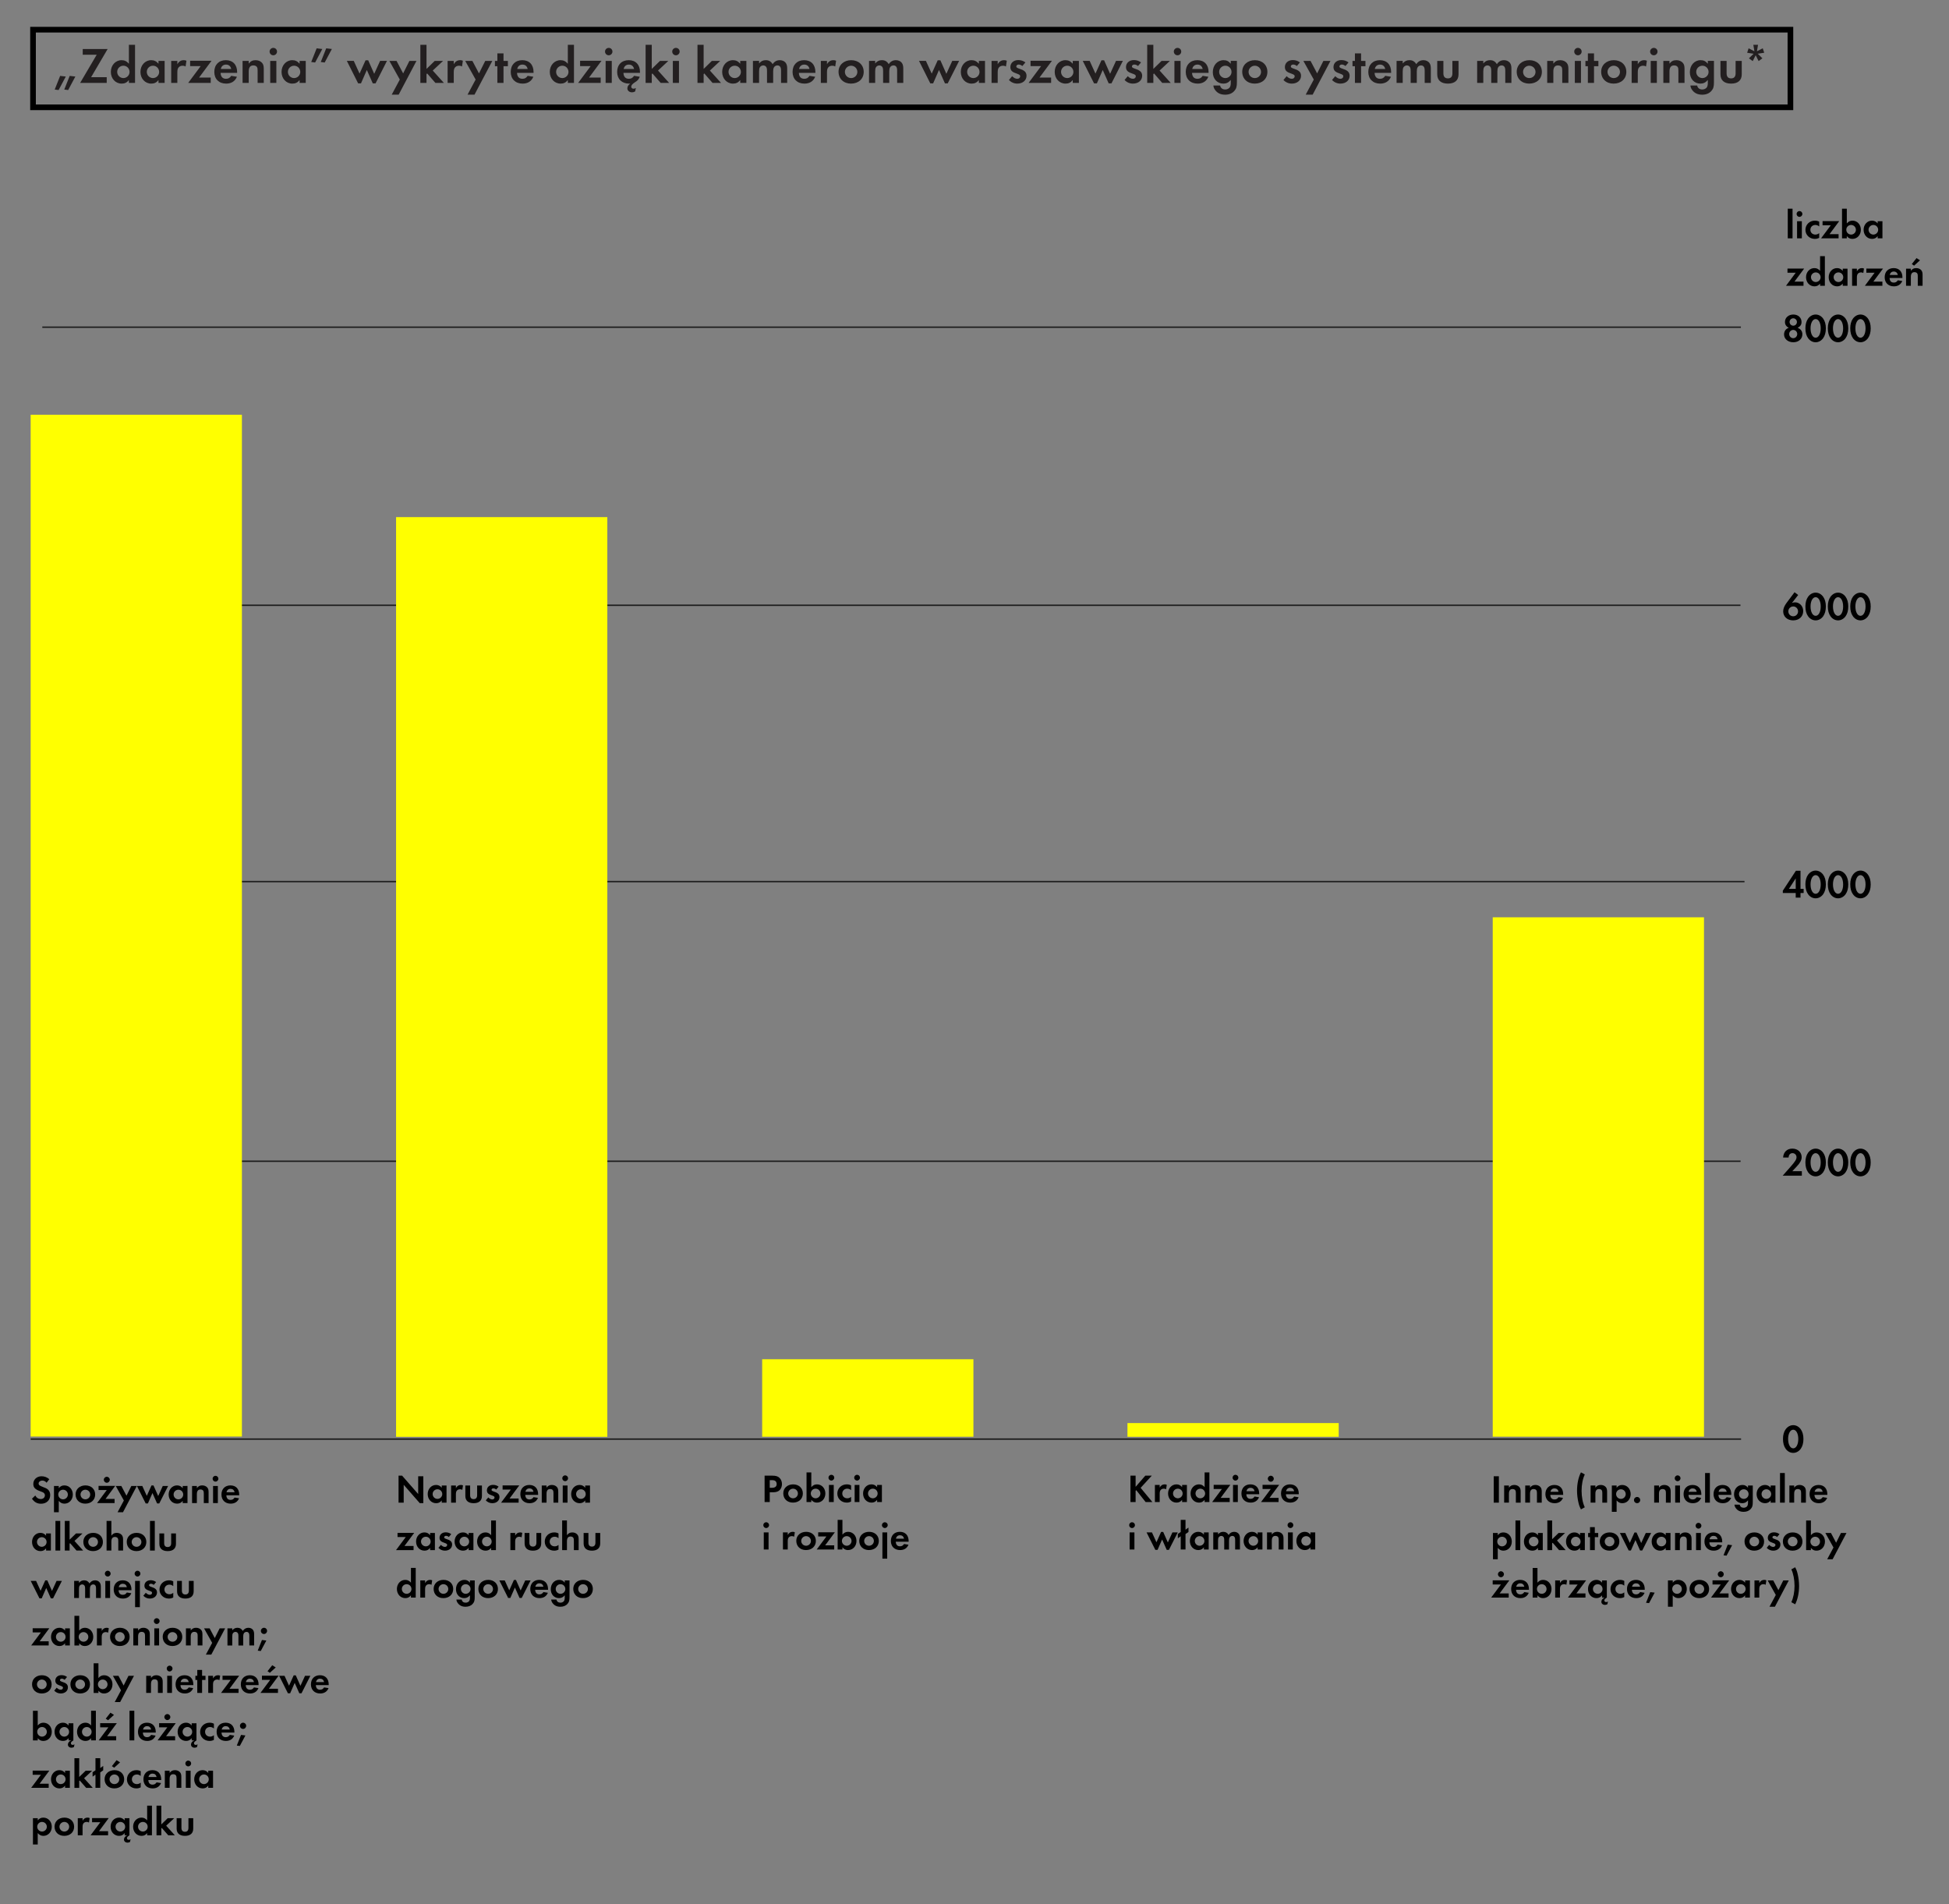 <?xml version="1.0" encoding="utf-8"?>
<!-- Generator: Adobe Illustrator 13.0.2, SVG Export Plug-In  -->
<!DOCTYPE svg PUBLIC "-//W3C//DTD SVG 1.1//EN" "http://www.w3.org/Graphics/SVG/1.1/DTD/svg11.dtd">
<svg version="1.1"
	 xmlns="http://www.w3.org/2000/svg" xmlns:xlink="http://www.w3.org/1999/xlink" xmlns:a="http://ns.adobe.com/AdobeSVGViewerExtensions/3.0/"
	 x="0px" y="0px" width="345px" height="337px" viewBox="46 98.5 345 337" enable-background="new 46 98.5 345 337"
	 xml:space="preserve">
<rect x="46" y="98.5" width="345" height="337" fill="#808080" stroke="none"/>
<defs>
</defs>
<path d="M363.429,117.993H51.346v-14.74h312.083V117.993z M52.346,116.993h310.083v-12.74H52.346V116.993z"/>
<g>
	<defs>
		<rect id="SVGID_1_" width="419.528" height="595.276"/>
	</defs>
	<clipPath id="SVGID_2_">
		<use xlink:href="#SVGID_1_"  overflow="visible"/>
	</clipPath>
	<path clip-path="url(#SVGID_2_)" fill="#231F20" d="M356.554,107.575l-1.025-0.529l-0.262,0.79l1.144,0.18l-0.828,0.81l0.675,0.486
		l0.522-1.035l0.521,1.035l0.666-0.495l-0.819-0.81l1.144-0.171l-0.261-0.79l-1.026,0.529l0.189-1.141h-0.828L356.554,107.575z
		 M351.632,109.278h-1.088v2.384c0,1.053,0.674,1.637,1.889,1.637c1.207,0,1.88-0.584,1.88-1.637v-2.384h-1.087v2.204
		c0,0.585-0.27,0.892-0.793,0.892c-0.53,0-0.801-0.307-0.801-0.892V109.278z M347.351,110.131c0.604,0,1.09,0.487,1.09,1.108
		c0,0.585-0.494,1.081-1.09,1.081c-0.603,0-1.098-0.487-1.098-1.099C346.253,110.618,346.739,110.131,347.351,110.131
		 M349.394,109.277h-1.088v0.504c-0.369-0.45-0.729-0.629-1.27-0.629c-1.099,0-1.907,0.899-1.907,2.123
		c0,1.179,0.782,2.024,1.853,2.024c0.55,0,0.92-0.179,1.324-0.647v0.585c0,0.369-0.09,0.648-0.243,0.81
		c-0.18,0.18-0.449,0.289-0.729,0.289c-0.495,0-0.811-0.244-0.918-0.703h-1.188c0.036,0.315,0.108,0.504,0.296,0.774
		c0.405,0.576,0.999,0.854,1.791,0.854c0.686,0,1.262-0.233,1.639-0.683c0.342-0.387,0.44-0.747,0.44-1.548V109.277z
		 M340.435,109.278v3.895h1.087v-2.015c0-0.738,0.271-1.081,0.829-1.081c0.288,0,0.531,0.118,0.641,0.307
		c0.081,0.135,0.107,0.306,0.107,0.63v2.159h1.087v-2.474c0-0.531-0.08-0.819-0.305-1.08c-0.261-0.297-0.675-0.467-1.134-0.467
		c-0.531,0-0.882,0.17-1.226,0.611v-0.485H340.435z M338.748,106.974c-0.359,0-0.656,0.296-0.656,0.647
		c0,0.369,0.288,0.665,0.656,0.665c0.359,0,0.657-0.296,0.657-0.656C339.405,107.261,339.117,106.974,338.748,106.974
		 M339.288,109.278H338.2v3.896h1.088V109.278z M334.825,109.278v3.895h1.088v-1.871c0-0.441,0.062-0.684,0.243-0.891
		c0.162-0.181,0.396-0.28,0.692-0.28c0.216,0,0.324,0.027,0.522,0.135l0.152-1.016c-0.197-0.08-0.306-0.098-0.477-0.098
		c-0.495,0-0.855,0.224-1.134,0.719v-0.593H334.825z M331.651,110.131c0.612,0,1.107,0.487,1.107,1.099
		c0,0.603-0.495,1.09-1.099,1.09c-0.621,0-1.107-0.487-1.107-1.108C330.553,110.626,331.057,110.131,331.651,110.131
		 M331.669,109.152c-1.305,0-2.24,0.854-2.24,2.042c0,1.251,0.899,2.105,2.204,2.105c1.333,0,2.25-0.845,2.25-2.078
		C333.883,109.997,332.975,109.152,331.669,109.152 M328.163,110.221h0.773v-0.943h-0.773v-1.332h-1.088v1.332h-0.433v0.943h0.433
		v2.952h1.088V110.221z M325.315,106.974c-0.358,0-0.655,0.296-0.655,0.647c0,0.369,0.288,0.665,0.655,0.665
		c0.36,0,0.657-0.296,0.657-0.656C325.973,107.261,325.685,106.974,325.315,106.974 M325.855,109.278h-1.089v3.896h1.089V109.278z
		 M319.876,109.278v3.895h1.088v-2.015c0-0.738,0.271-1.081,0.828-1.081c0.288,0,0.531,0.118,0.64,0.307
		c0.081,0.135,0.108,0.306,0.108,0.63v2.159h1.088v-2.474c0-0.531-0.081-0.819-0.306-1.08c-0.262-0.297-0.675-0.467-1.135-0.467
		c-0.53,0-0.882,0.17-1.224,0.611v-0.485H319.876z M316.702,110.131c0.61,0,1.106,0.487,1.106,1.099c0,0.603-0.496,1.09-1.098,1.09
		c-0.621,0-1.108-0.487-1.108-1.108C315.603,110.626,316.107,110.131,316.702,110.131 M316.72,109.152
		c-1.306,0-2.241,0.854-2.241,2.042c0,1.251,0.899,2.105,2.205,2.105c1.332,0,2.249-0.845,2.249-2.078
		C318.933,109.997,318.025,109.152,316.72,109.152 M307.477,109.278v3.895h1.087v-1.997c0-0.378,0.036-0.585,0.127-0.747
		c0.108-0.207,0.369-0.352,0.612-0.352c0.252,0,0.495,0.154,0.585,0.379c0.064,0.144,0.082,0.315,0.082,0.648v2.069h1.087v-1.997
		c0-0.342,0.036-0.54,0.118-0.711c0.117-0.243,0.36-0.388,0.639-0.388c0.252,0,0.45,0.127,0.55,0.343
		c0.072,0.162,0.091,0.306,0.091,0.621v2.132h1.087v-2.519c0-0.432-0.063-0.711-0.206-0.945c-0.207-0.342-0.621-0.557-1.089-0.557
		c-0.549,0-0.973,0.233-1.278,0.71c-0.297-0.495-0.675-0.71-1.215-0.71c-0.477,0-0.828,0.161-1.189,0.575v-0.449H307.477z
		 M301.5,109.278h-1.088v2.384c0,1.053,0.674,1.637,1.889,1.637c1.206,0,1.88-0.584,1.88-1.637v-2.384h-1.087v2.204
		c0,0.585-0.271,0.892-0.793,0.892c-0.531,0-0.801-0.307-0.801-0.892V109.278z M293.213,109.278v3.895h1.087v-1.997
		c0-0.378,0.037-0.585,0.127-0.747c0.108-0.207,0.369-0.352,0.612-0.352c0.252,0,0.495,0.154,0.586,0.379
		c0.063,0.144,0.081,0.315,0.081,0.648v2.069h1.087v-1.997c0-0.342,0.037-0.54,0.118-0.711c0.117-0.243,0.36-0.388,0.639-0.388
		c0.252,0,0.45,0.127,0.55,0.343c0.072,0.162,0.09,0.306,0.09,0.621v2.132h1.088v-2.519c0-0.432-0.062-0.711-0.206-0.945
		c-0.207-0.342-0.621-0.557-1.09-0.557c-0.549,0-0.972,0.233-1.277,0.71c-0.297-0.495-0.675-0.71-1.215-0.71
		c-0.478,0-0.828,0.161-1.189,0.575v-0.449H293.213z M289.36,110.708c0.099-0.487,0.432-0.776,0.918-0.776
		c0.485,0,0.81,0.271,0.927,0.776H289.36z M292.249,111.4v-0.143c0-1.306-0.756-2.105-1.998-2.105s-2.043,0.818-2.043,2.078
		c0,1.252,0.828,2.069,2.097,2.069c0.918,0,1.575-0.413,1.908-1.214l-1.008-0.162c-0.252,0.369-0.514,0.523-0.927,0.523
		c-0.595,0-0.928-0.37-0.954-1.046H292.249z M286.93,110.221h0.774v-0.943h-0.774v-1.332h-1.088v1.332h-0.432v0.943h0.432v2.952
		h1.088V110.221z M284.709,109.547c-0.378-0.279-0.783-0.413-1.27-0.413c-0.818,0-1.394,0.512-1.394,1.241
		c0,0.36,0.125,0.63,0.386,0.81c0.171,0.126,0.262,0.162,0.747,0.342c0.495,0.18,0.604,0.261,0.604,0.486
		c0,0.243-0.218,0.433-0.496,0.433c-0.324,0-0.612-0.144-0.927-0.46l-0.566,0.666c0.377,0.414,0.908,0.647,1.475,0.647
		c0.963,0,1.638-0.575,1.638-1.394c0-0.369-0.144-0.666-0.432-0.864c-0.18-0.135-0.314-0.198-0.756-0.351
		c-0.504-0.171-0.622-0.252-0.622-0.432c0-0.189,0.182-0.334,0.425-0.334c0.217,0,0.413,0.081,0.647,0.262L284.709,109.547z
		 M278.559,112.58l-1.431,2.672h1.233l3.149-5.974h-1.251l-1.106,2.213l-1.171-2.213h-1.269L278.559,112.58z M276.105,109.547
		c-0.378-0.279-0.782-0.413-1.269-0.413c-0.819,0-1.394,0.512-1.394,1.241c0,0.36,0.125,0.63,0.386,0.81
		c0.171,0.126,0.261,0.162,0.747,0.342c0.495,0.18,0.604,0.261,0.604,0.486c0,0.243-0.217,0.433-0.496,0.433
		c-0.323,0-0.611-0.144-0.927-0.46l-0.566,0.666c0.378,0.414,0.908,0.647,1.476,0.647c0.963,0,1.637-0.575,1.637-1.394
		c0-0.369-0.143-0.666-0.431-0.864c-0.181-0.135-0.315-0.198-0.755-0.351c-0.505-0.171-0.623-0.252-0.623-0.432
		c0-0.189,0.181-0.334,0.424-0.334c0.217,0,0.414,0.081,0.647,0.262L276.105,109.547z M268.114,110.131
		c0.611,0,1.107,0.487,1.107,1.099c0,0.603-0.496,1.09-1.099,1.09c-0.621,0-1.107-0.487-1.107-1.108
		C267.016,110.626,267.52,110.131,268.114,110.131 M268.132,109.152c-1.305,0-2.24,0.854-2.24,2.042
		c0,1.251,0.899,2.105,2.204,2.105c1.333,0,2.25-0.845,2.25-2.078C270.346,109.997,269.438,109.152,268.132,109.152
		 M262.907,110.131c0.603,0,1.089,0.487,1.089,1.108c0,0.585-0.495,1.081-1.089,1.081c-0.604,0-1.1-0.487-1.1-1.099
		C261.808,110.618,262.295,110.131,262.907,110.131 M264.949,109.277h-1.088v0.504c-0.369-0.45-0.729-0.629-1.27-0.629
		c-1.098,0-1.908,0.899-1.908,2.123c0,1.179,0.783,2.024,1.854,2.024c0.549,0,0.918-0.179,1.323-0.647v0.585
		c0,0.369-0.09,0.648-0.243,0.81c-0.18,0.18-0.45,0.289-0.729,0.289c-0.495,0-0.811-0.244-0.919-0.703h-1.187
		c0.036,0.315,0.107,0.504,0.297,0.774c0.405,0.576,0.998,0.854,1.791,0.854c0.684,0,1.26-0.233,1.638-0.683
		c0.341-0.387,0.44-0.747,0.44-1.548V109.277z M257.046,110.708c0.099-0.487,0.432-0.776,0.918-0.776s0.81,0.271,0.927,0.776
		H257.046z M259.935,111.4v-0.143c0-1.306-0.756-2.105-1.997-2.105c-1.242,0-2.044,0.818-2.044,2.078
		c0,1.252,0.828,2.069,2.098,2.069c0.918,0,1.574-0.413,1.907-1.214l-1.008-0.162c-0.252,0.369-0.513,0.523-0.927,0.523
		c-0.594,0-0.927-0.37-0.954-1.046H259.935z M254.436,106.974c-0.358,0-0.655,0.296-0.655,0.647c0,0.369,0.288,0.665,0.655,0.665
		c0.36,0,0.657-0.296,0.657-0.656C255.093,107.261,254.805,106.974,254.436,106.974 M254.976,109.278h-1.088v3.896h1.088V109.278z
		 M250.158,106.434h-1.088v6.739h1.088v-1.556l0.117-0.117l1.457,1.673h1.504l-1.972-2.186l1.827-1.709h-1.476l-1.458,1.421V106.434
		z M247.979,109.547c-0.376-0.279-0.78-0.413-1.267-0.413c-0.819,0-1.396,0.512-1.396,1.241c0,0.36,0.127,0.63,0.388,0.81
		c0.171,0.126,0.26,0.162,0.746,0.342c0.496,0.18,0.604,0.261,0.604,0.486c0,0.243-0.216,0.433-0.496,0.433
		c-0.323,0-0.61-0.144-0.926-0.46l-0.567,0.666c0.379,0.414,0.908,0.647,1.476,0.647c0.964,0,1.638-0.575,1.638-1.394
		c0-0.369-0.144-0.666-0.432-0.864c-0.18-0.135-0.314-0.198-0.755-0.351c-0.505-0.171-0.622-0.252-0.622-0.432
		c0-0.189,0.18-0.334,0.424-0.334c0.216,0,0.414,0.081,0.647,0.262L247.979,109.547z M238.887,109.277h-1.224l1.998,3.977h0.504
		l1.035-2.366l1.053,2.366h0.495l2.016-3.977h-1.215l-1.044,2.286l-1.062-2.393h-0.469l-1.062,2.357L238.887,109.277z
		 M234.918,110.131c0.613,0,1.09,0.487,1.09,1.108c0,0.585-0.495,1.081-1.09,1.081c-0.604,0-1.098-0.487-1.098-1.099
		C233.82,110.618,234.306,110.131,234.918,110.131 M235.891,109.278v0.502c-0.378-0.44-0.766-0.628-1.297-0.628
		c-1.071,0-1.897,0.899-1.897,2.069c0,1.188,0.817,2.078,1.916,2.078c0.54,0,0.928-0.188,1.278-0.629v0.504h1.088v-3.896H235.891z
		 M230.003,112.229l2.205-2.97h-3.789v0.943h1.872l-2.214,2.97h3.986v-0.943H230.003z M227.512,109.547
		c-0.378-0.279-0.781-0.413-1.27-0.413c-0.818,0-1.393,0.512-1.393,1.241c0,0.36,0.125,0.63,0.385,0.81
		c0.172,0.126,0.262,0.162,0.748,0.342c0.496,0.18,0.604,0.261,0.604,0.486c0,0.243-0.217,0.433-0.496,0.433
		c-0.324,0-0.611-0.144-0.926-0.46l-0.567,0.666c0.378,0.414,0.908,0.647,1.476,0.647c0.963,0,1.638-0.575,1.638-1.394
		c0-0.369-0.144-0.666-0.433-0.864c-0.18-0.135-0.314-0.198-0.754-0.351c-0.506-0.171-0.623-0.252-0.623-0.432
		c0-0.189,0.181-0.334,0.424-0.334c0.217,0,0.414,0.081,0.647,0.262L227.512,109.547z M221.52,109.278v3.895h1.088v-1.871
		c0-0.441,0.063-0.684,0.244-0.891c0.161-0.181,0.396-0.28,0.692-0.28c0.216,0,0.323,0.027,0.522,0.135l0.152-1.016
		c-0.197-0.08-0.306-0.098-0.477-0.098c-0.495,0-0.855,0.224-1.135,0.719v-0.593H221.52z M218.298,110.131
		c0.613,0,1.09,0.487,1.09,1.108c0,0.585-0.495,1.081-1.09,1.081c-0.603,0-1.099-0.487-1.099-1.099
		C217.199,110.618,217.686,110.131,218.298,110.131 M219.271,109.278v0.502c-0.379-0.44-0.767-0.628-1.297-0.628
		c-1.072,0-1.898,0.899-1.898,2.069c0,1.188,0.818,2.078,1.916,2.078c0.541,0,0.928-0.188,1.279-0.629v0.504h1.088v-3.896H219.271z
		 M209.9,109.277h-1.223l1.998,3.977h0.504l1.035-2.366l1.054,2.366h0.494l2.016-3.977h-1.214l-1.044,2.286l-1.062-2.393h-0.469
		l-1.062,2.357L209.9,109.277z M199.83,109.278v3.895h1.088v-1.997c0-0.378,0.036-0.585,0.126-0.747
		c0.108-0.207,0.369-0.352,0.613-0.352c0.252,0,0.495,0.154,0.585,0.379c0.063,0.144,0.08,0.315,0.08,0.648v2.069h1.089v-1.997
		c0-0.342,0.036-0.54,0.116-0.711c0.118-0.243,0.361-0.388,0.641-0.388c0.252,0,0.449,0.127,0.549,0.343
		c0.072,0.162,0.09,0.306,0.09,0.621v2.132h1.088v-2.519c0-0.432-0.063-0.711-0.207-0.945c-0.208-0.342-0.62-0.557-1.088-0.557
		c-0.549,0-0.973,0.233-1.28,0.71c-0.297-0.495-0.674-0.71-1.213-0.71c-0.477,0-0.829,0.161-1.189,0.575v-0.449H199.83z
		 M196.656,110.131c0.613,0,1.108,0.487,1.108,1.099c0,0.603-0.495,1.09-1.099,1.09c-0.621,0-1.107-0.487-1.107-1.108
		C195.558,110.626,196.062,110.131,196.656,110.131 M196.674,109.152c-1.305,0-2.24,0.854-2.24,2.042
		c0,1.251,0.899,2.105,2.204,2.105c1.333,0,2.25-0.845,2.25-2.078C198.888,109.997,197.98,109.152,196.674,109.152 M191.3,109.278
		v3.895h1.088v-1.871c0-0.441,0.063-0.684,0.243-0.891c0.162-0.181,0.396-0.28,0.693-0.28c0.216,0,0.324,0.027,0.522,0.135
		l0.153-1.016c-0.198-0.08-0.306-0.098-0.477-0.098c-0.495,0-0.855,0.224-1.134,0.719v-0.593H191.3z M187.448,110.708
		c0.099-0.487,0.432-0.776,0.918-0.776c0.486,0,0.81,0.271,0.927,0.776H187.448z M190.337,111.4v-0.143
		c0-1.306-0.756-2.105-1.998-2.105c-1.242,0-2.043,0.818-2.043,2.078c0,1.252,0.828,2.069,2.097,2.069
		c0.918,0,1.575-0.413,1.908-1.214l-1.008-0.162c-0.252,0.369-0.513,0.523-0.927,0.523c-0.594,0-0.927-0.37-0.954-1.046H190.337z
		 M179.28,109.278v3.895h1.088v-1.997c0-0.378,0.036-0.585,0.126-0.747c0.108-0.207,0.369-0.352,0.612-0.352
		c0.253,0,0.496,0.154,0.586,0.379c0.063,0.144,0.081,0.315,0.081,0.648v2.069h1.088v-1.997c0-0.342,0.036-0.54,0.117-0.711
		c0.117-0.243,0.36-0.388,0.639-0.388c0.253,0,0.451,0.127,0.55,0.343c0.072,0.162,0.09,0.306,0.09,0.621v2.132h1.088v-2.519
		c0-0.432-0.063-0.711-0.207-0.945c-0.207-0.342-0.62-0.557-1.088-0.557c-0.55,0-0.973,0.233-1.279,0.71
		c-0.297-0.495-0.674-0.71-1.214-0.71c-0.478,0-0.829,0.161-1.189,0.575v-0.449H179.28z M176.058,110.131
		c0.613,0,1.09,0.487,1.09,1.108c0,0.585-0.495,1.081-1.09,1.081c-0.603,0-1.098-0.487-1.098-1.099
		C174.96,110.618,175.446,110.131,176.058,110.131 M177.031,109.278v0.502c-0.378-0.44-0.765-0.628-1.297-0.628
		c-1.071,0-1.898,0.899-1.898,2.069c0,1.188,0.818,2.078,1.916,2.078c0.541,0,0.928-0.188,1.279-0.629v0.504h1.088v-3.896H177.031z
		 M170.553,106.434h-1.088v6.739h1.088v-1.556l0.117-0.117l1.458,1.673h1.503l-1.971-2.186l1.827-1.709h-1.476l-1.458,1.421V106.434
		z M165.648,106.974c-0.359,0-0.656,0.296-0.656,0.647c0,0.369,0.288,0.665,0.656,0.665c0.36,0,0.657-0.296,0.657-0.656
		C166.305,107.261,166.017,106.974,165.648,106.974 M166.188,109.278H165.1v3.896h1.088V109.278z M161.37,106.434h-1.088v6.739
		h1.088v-1.556l0.117-0.117l1.458,1.673h1.503l-1.971-2.186l1.827-1.709h-1.476l-1.458,1.421V106.434z M156.397,110.708
		c0.099-0.487,0.432-0.776,0.917-0.776c0.486,0,0.81,0.271,0.927,0.776H156.397z M159.285,111.4v-0.143
		c0-1.306-0.756-2.105-1.997-2.105c-1.242,0-2.043,0.808-2.043,2.078c0,1.252,0.837,2.069,2.105,2.069c0.063,0,0.108,0,0.216-0.009
		c-0.359,0.262-0.512,0.523-0.512,0.866c0,0.377,0.35,0.682,0.791,0.682c0.225,0,0.414-0.053,0.585-0.152l0.126-0.603
		c-0.162,0.082-0.288,0.118-0.432,0.118c-0.225,0-0.387-0.154-0.387-0.352c0-0.252,0.216-0.504,0.639-0.774
		c0.459-0.27,0.693-0.531,0.873-0.99l-1.008-0.162c-0.252,0.369-0.513,0.523-0.927,0.523c-0.593,0-0.926-0.37-0.953-1.046H159.285z
		 M153.753,106.974c-0.359,0-0.656,0.296-0.656,0.647c0,0.369,0.288,0.665,0.656,0.665c0.36,0,0.657-0.296,0.657-0.656
		C154.41,107.261,154.122,106.974,153.753,106.974 M154.293,109.278h-1.088v3.896h1.088V109.278z M150.268,112.229l2.205-2.97
		h-3.789v0.943h1.873l-2.214,2.97h3.987v-0.943H150.268z M145.541,110.131c0.612,0,1.089,0.487,1.089,1.108
		c0,0.585-0.495,1.081-1.089,1.081c-0.603,0-1.099-0.487-1.099-1.099C144.442,110.618,144.929,110.131,145.541,110.131
		 M146.513,106.434v3.347c-0.378-0.441-0.765-0.629-1.296-0.629c-1.071,0-1.898,0.899-1.898,2.069c0,1.188,0.818,2.078,1.916,2.078
		c0.54,0,0.927-0.188,1.278-0.629v0.504h1.088v-6.74H146.513z M137.558,110.708c0.099-0.487,0.432-0.776,0.918-0.776
		s0.81,0.271,0.927,0.776H137.558z M140.447,111.4v-0.143c0-1.306-0.756-2.105-1.998-2.105c-1.242,0-2.043,0.818-2.043,2.078
		c0,1.252,0.828,2.069,2.097,2.069c0.918,0,1.575-0.413,1.908-1.214l-1.008-0.162c-0.252,0.369-0.513,0.523-0.927,0.523
		c-0.594,0-0.927-0.37-0.954-1.046H140.447z M135.128,110.221h0.774v-0.943h-0.774v-1.332h-1.088v1.332h-0.432v0.943h0.432v2.952
		h1.088V110.221z M130.194,112.58l-1.431,2.672h1.233l3.15-5.974h-1.251l-1.107,2.213l-1.17-2.213h-1.269L130.194,112.58z
		 M125.234,109.278v3.895h1.088v-1.871c0-0.441,0.063-0.684,0.243-0.891c0.162-0.181,0.396-0.28,0.693-0.28
		c0.216,0,0.324,0.027,0.522,0.135l0.153-1.016c-0.198-0.08-0.306-0.098-0.477-0.098c-0.495,0-0.855,0.224-1.134,0.719v-0.593
		H125.234z M121.496,106.434h-1.088v6.739h1.088v-1.556l0.117-0.117l1.458,1.673h1.503l-1.971-2.186l1.827-1.709h-1.476
		l-1.458,1.421V106.434z M116.771,112.58l-1.431,2.672h1.233l3.15-5.974h-1.251l-1.107,2.213l-1.17-2.213h-1.269L116.771,112.58z
		 M108.622,109.277h-1.224l1.998,3.977h0.504l1.035-2.366l1.053,2.366h0.495l2.016-3.977h-1.215l-1.044,2.286l-1.062-2.393h-0.468
		l-1.062,2.357L108.622,109.277z M103.744,107.055l-0.963,2.419l0.693,0.09l1.269-2.393L103.744,107.055z M102.052,107.055
		l-0.963,2.419l0.693,0.09l1.269-2.393L102.052,107.055z M98.06,110.131c0.613,0,1.09,0.487,1.09,1.108
		c0,0.585-0.495,1.081-1.09,1.081c-0.603,0-1.098-0.487-1.098-1.099C96.962,110.618,97.448,110.131,98.06,110.131 M99.033,109.278
		v0.502c-0.378-0.44-0.765-0.628-1.297-0.628c-1.071,0-1.898,0.899-1.898,2.069c0,1.188,0.818,2.078,1.916,2.078
		c0.541,0,0.928-0.188,1.279-0.629v0.504h1.088v-3.896H99.033z M94.38,106.974c-0.36,0-0.657,0.296-0.657,0.647
		c0,0.369,0.288,0.665,0.657,0.665c0.359,0,0.656-0.296,0.656-0.656C95.036,107.261,94.748,106.974,94.38,106.974 M94.919,109.278
		h-1.088v3.896h1.088V109.278z M88.939,109.278v3.895h1.088v-2.015c0-0.738,0.27-1.081,0.828-1.081c0.288,0,0.532,0.118,0.64,0.307
		c0.081,0.135,0.108,0.306,0.108,0.63v2.159h1.088v-2.474c0-0.531-0.081-0.819-0.306-1.08c-0.261-0.297-0.674-0.467-1.133-0.467
		c-0.532,0-0.883,0.17-1.225,0.611v-0.485H88.939z M85.086,110.708c0.099-0.487,0.432-0.776,0.918-0.776
		c0.486,0,0.81,0.271,0.927,0.776H85.086z M87.975,111.4v-0.143c0-1.306-0.756-2.105-1.998-2.105s-2.043,0.818-2.043,2.078
		c0,1.252,0.828,2.069,2.097,2.069c0.918,0,1.575-0.413,1.908-1.214l-1.008-0.162c-0.252,0.369-0.513,0.523-0.927,0.523
		c-0.594,0-0.927-0.37-0.954-1.046H87.975z M81.239,112.229l2.205-2.97h-3.789v0.943h1.872l-2.214,2.97H83.3v-0.943H81.239z
		 M76.304,109.278v3.895h1.088v-1.871c0-0.441,0.063-0.684,0.243-0.891c0.162-0.181,0.396-0.28,0.693-0.28
		c0.216,0,0.324,0.027,0.522,0.135l0.153-1.016c-0.198-0.08-0.306-0.098-0.477-0.098c-0.495,0-0.855,0.224-1.134,0.719v-0.593
		H76.304z M73.083,110.131c0.612,0,1.089,0.487,1.089,1.108c0,0.585-0.495,1.081-1.089,1.081c-0.604,0-1.099-0.487-1.099-1.099
		C71.984,110.618,72.47,110.131,73.083,110.131 M74.055,109.278v0.502c-0.378-0.44-0.765-0.628-1.297-0.628
		c-1.071,0-1.898,0.899-1.898,2.069c0,1.188,0.818,2.078,1.916,2.078c0.541,0,0.928-0.188,1.279-0.629v0.504h1.088v-3.896H74.055z
		 M67.844,110.131c0.612,0,1.089,0.487,1.089,1.108c0,0.585-0.495,1.081-1.089,1.081c-0.604,0-1.099-0.487-1.099-1.099
		C66.745,110.618,67.231,110.131,67.844,110.131 M68.816,106.434v3.347c-0.378-0.441-0.765-0.629-1.296-0.629
		c-1.072,0-1.899,0.899-1.899,2.069c0,1.188,0.819,2.078,1.917,2.078c0.54,0,0.927-0.188,1.278-0.629v0.504h1.088v-6.74H68.816z
		 M62.13,112.158l2.925-4.986h-4.41v1.015h2.475l-2.934,4.986h4.707v-1.015H62.13z M58.338,111.932l-0.963,2.421l0.693,0.081
		l1.269-2.385L58.338,111.932z M56.646,111.932l-0.963,2.421l0.693,0.081l1.269-2.385L56.646,111.932z"/>
	<path clip-path="url(#SVGID_2_)" fill="#1C1C1C" d="M354.193,353.336H51.425v-0.25h302.769V353.336z M354.108,304.161H53.417v-0.25
		h300.691V304.161z M354.804,254.665H51.966v-0.25h302.838V254.665z M354.089,205.755H53.419v-0.25h300.67V205.755z"/>
	<path clip-path="url(#SVGID_2_)" d="M54.248,360.931c-0.245-0.271-0.462-0.379-0.756-0.379c-0.371,0-0.658,0.233-0.658,0.52
		c0,0.252,0.16,0.384,0.707,0.589c0.511,0.188,0.722,0.286,0.932,0.468c0.272,0.232,0.413,0.568,0.413,0.981
		c0,0.917-0.659,1.541-1.625,1.541c-0.68,0-1.184-0.281-1.604-0.891l0.588-0.566c0.21,0.398,0.561,0.623,0.981,0.623
		c0.419,0,0.721-0.273,0.721-0.657c0-0.19-0.084-0.351-0.252-0.47c-0.092-0.064-0.273-0.142-0.651-0.279
		c-0.841-0.31-1.149-0.646-1.149-1.262c0-0.784,0.617-1.36,1.457-1.36c0.511,0,0.98,0.176,1.373,0.52L54.248,360.931z"/>
	<path clip-path="url(#SVGID_2_)" d="M56.312,363.018c0,0.477,0.385,0.855,0.853,0.855c0.463,0,0.848-0.387,0.848-0.841
		c0-0.483-0.378-0.861-0.854-0.861C56.691,362.171,56.312,362.549,56.312,363.018 M55.556,366.157v-4.65h0.848v0.391
		c0.272-0.343,0.574-0.489,0.994-0.489c0.854,0,1.492,0.692,1.492,1.617c0,0.91-0.645,1.611-1.478,1.611
		c-0.406,0-0.708-0.146-1.008-0.491v2.012H55.556z"/>
	<path clip-path="url(#SVGID_2_)" d="M60.254,363.011c0,0.483,0.378,0.862,0.862,0.862c0.468,0,0.854-0.379,0.854-0.848
		c0-0.478-0.386-0.855-0.862-0.855C60.646,362.17,60.254,362.555,60.254,363.011 M62.845,363.019c0,0.959-0.714,1.616-1.751,1.616
		c-1.016,0-1.716-0.665-1.716-1.637c0-0.925,0.729-1.591,1.744-1.591C62.138,361.408,62.845,362.066,62.845,363.019"/>
	<path clip-path="url(#SVGID_2_)" d="M65.434,360.407c0,0.292-0.238,0.532-0.525,0.532c-0.295,0-0.532-0.24-0.532-0.54
		c0-0.28,0.237-0.519,0.532-0.519C65.196,359.88,65.434,360.119,65.434,360.407 M66.281,363.803v0.734h-3.103l1.724-2.311h-1.457
		v-0.737h2.948l-1.716,2.313H66.281z"/>
	<polygon clip-path="url(#SVGID_2_)" points="66.489,361.506 67.476,361.506 68.387,363.229 69.25,361.506 70.222,361.506 
		67.771,366.156 66.812,366.156 67.925,364.076 	"/>
	<polygon clip-path="url(#SVGID_2_)" points="71.985,363.257 72.812,361.422 73.175,361.422 74.003,363.284 74.815,361.506 
		75.76,361.506 74.191,364.602 73.807,364.602 72.987,362.759 72.182,364.602 71.79,364.602 70.234,361.506 71.188,361.506 	"/>
	<path clip-path="url(#SVGID_2_)" d="M76.73,363.019c0,0.475,0.386,0.854,0.855,0.854c0.462,0,0.847-0.386,0.847-0.841
		c0-0.482-0.371-0.861-0.847-0.861S76.73,362.549,76.73,363.019 M79.189,361.506v3.031h-0.848v-0.392
		c-0.273,0.343-0.574,0.49-0.994,0.49c-0.854,0-1.492-0.692-1.492-1.617c0-0.911,0.645-1.612,1.478-1.612
		c0.413,0,0.714,0.148,1.008,0.491v-0.392H79.189z"/>
	<path clip-path="url(#SVGID_2_)" d="M80.848,361.506v0.378c0.266-0.345,0.539-0.478,0.952-0.478c0.358,0,0.68,0.133,0.883,0.365
		c0.175,0.203,0.238,0.427,0.238,0.84v1.926h-0.847v-1.68c0-0.252-0.022-0.386-0.084-0.491c-0.084-0.146-0.274-0.238-0.497-0.238
		c-0.435,0-0.645,0.267-0.645,0.842v1.567H80v-3.031H80.848z"/>
	<path clip-path="url(#SVGID_2_)" d="M84.563,364.537h-0.847v-3.031h0.847V364.537z M84.655,360.224
		c0,0.279-0.231,0.512-0.512,0.512c-0.287,0-0.51-0.232-0.51-0.52c0-0.272,0.23-0.504,0.51-0.504
		C84.43,359.712,84.655,359.937,84.655,360.224"/>
	<path clip-path="url(#SVGID_2_)" d="M87.532,362.62c-0.091-0.394-0.343-0.604-0.721-0.604c-0.379,0-0.638,0.225-0.715,0.604H87.532
		z M86.068,363.158c0.021,0.525,0.28,0.812,0.743,0.812c0.321,0,0.525-0.119,0.721-0.406l0.784,0.126
		c-0.259,0.623-0.769,0.946-1.484,0.946c-0.988,0-1.632-0.637-1.632-1.611c0-0.979,0.623-1.618,1.59-1.618
		c0.966,0,1.554,0.623,1.554,1.64v0.111H86.068z"/>
	<path clip-path="url(#SVGID_2_)" d="M52.547,371.419c0,0.475,0.385,0.854,0.854,0.854c0.462,0,0.847-0.386,0.847-0.841
		c0-0.482-0.371-0.861-0.847-0.861S52.547,370.95,52.547,371.419 M55.005,369.907v3.031h-0.848v-0.392
		c-0.273,0.343-0.574,0.49-0.994,0.49c-0.854,0-1.492-0.692-1.492-1.617c0-0.91,0.645-1.612,1.478-1.612
		c0.413,0,0.714,0.148,1.008,0.491v-0.392H55.005z"/>
	<rect x="55.815" y="367.692" clip-path="url(#SVGID_2_)" width="0.847" height="5.246"/>
	<polygon clip-path="url(#SVGID_2_)" points="58.321,371.012 59.456,369.907 60.604,369.907 59.182,371.237 60.717,372.939 
		59.547,372.939 58.412,371.635 58.321,371.727 58.321,372.939 57.473,372.939 57.473,367.693 58.321,367.693 	"/>
	<path clip-path="url(#SVGID_2_)" d="M61.625,371.412c0,0.483,0.379,0.862,0.863,0.862c0.468,0,0.854-0.379,0.854-0.848
		c0-0.478-0.386-0.855-0.862-0.855C62.018,370.571,61.625,370.956,61.625,371.412 M64.217,371.419c0,0.959-0.714,1.616-1.751,1.616
		c-1.016,0-1.716-0.665-1.716-1.637c0-0.925,0.729-1.591,1.744-1.591C63.51,369.808,64.217,370.466,64.217,371.419"/>
	<path clip-path="url(#SVGID_2_)" d="M65.714,367.692v2.604c0.266-0.348,0.539-0.489,0.952-0.489c0.358,0,0.68,0.133,0.883,0.371
		c0.175,0.21,0.238,0.428,0.238,0.855v1.904H66.94v-1.659c0-0.26-0.022-0.398-0.084-0.505c-0.084-0.146-0.274-0.244-0.497-0.244
		c-0.435,0-0.645,0.272-0.645,0.854v1.555h-0.848v-5.246H65.714z"/>
	<path clip-path="url(#SVGID_2_)" d="M69.31,371.412c0,0.483,0.379,0.862,0.863,0.862c0.468,0,0.854-0.379,0.854-0.848
		c0-0.478-0.386-0.855-0.862-0.855C69.703,370.571,69.31,370.956,69.31,371.412 M71.902,371.419c0,0.959-0.714,1.616-1.751,1.616
		c-1.016,0-1.716-0.665-1.716-1.637c0-0.925,0.729-1.591,1.744-1.591C71.195,369.808,71.902,370.466,71.902,371.419"/>
	<rect x="72.552" y="367.692" clip-path="url(#SVGID_2_)" width="0.847" height="5.246"/>
	<path clip-path="url(#SVGID_2_)" d="M75.059,371.623c0,0.454,0.21,0.692,0.623,0.692c0.406,0,0.616-0.238,0.616-0.692v-1.717h0.848
		v1.856c0,0.819-0.525,1.273-1.464,1.273c-0.945,0-1.471-0.454-1.471-1.273v-1.856h0.848V371.623z"/>
	<polygon clip-path="url(#SVGID_2_)" points="53.184,380.057 54.01,378.221 54.374,378.221 55.202,380.083 56.014,378.306 
		56.958,378.306 55.39,381.402 55.004,381.402 54.186,379.559 53.379,381.402 52.988,381.402 51.433,378.306 52.386,378.306 	"/>
	<path clip-path="url(#SVGID_2_)" d="M59.974,378.306v0.35c0.28-0.323,0.553-0.449,0.924-0.449c0.421,0,0.715,0.168,0.946,0.554
		c0.238-0.37,0.568-0.554,0.994-0.554c0.365,0,0.687,0.168,0.848,0.436c0.112,0.182,0.161,0.398,0.161,0.734v1.961h-0.848v-1.66
		c0-0.244-0.013-0.355-0.07-0.482c-0.077-0.168-0.23-0.267-0.427-0.267c-0.217,0-0.406,0.112-0.497,0.302
		c-0.063,0.134-0.092,0.287-0.092,0.555v1.553h-0.846v-1.61c0-0.26-0.015-0.393-0.064-0.504c-0.07-0.176-0.258-0.295-0.455-0.295
		c-0.189,0-0.392,0.112-0.476,0.274c-0.071,0.125-0.098,0.287-0.098,0.582v1.553h-0.848v-3.031H59.974z"/>
	<path clip-path="url(#SVGID_2_)" d="M65.489,381.336h-0.847v-3.031h0.847V381.336z M65.581,377.024
		c0,0.279-0.231,0.512-0.512,0.512c-0.287,0-0.51-0.232-0.51-0.52c0-0.272,0.23-0.504,0.51-0.504
		C65.356,376.512,65.581,376.737,65.581,377.024"/>
	<path clip-path="url(#SVGID_2_)" d="M68.458,379.419c-0.091-0.394-0.343-0.604-0.721-0.604c-0.379,0-0.638,0.225-0.715,0.604
		H68.458z M66.994,379.958c0.021,0.525,0.28,0.812,0.743,0.812c0.321,0,0.525-0.119,0.721-0.406l0.784,0.126
		c-0.259,0.624-0.769,0.946-1.484,0.946c-0.988,0-1.632-0.637-1.632-1.611c0-0.979,0.623-1.618,1.59-1.618
		c0.966,0,1.554,0.623,1.554,1.64v0.111H66.994z"/>
	<path clip-path="url(#SVGID_2_)" d="M70.76,382.957h-0.847v-4.649h0.847V382.957z M70.852,377.024c0,0.279-0.231,0.512-0.512,0.512
		c-0.28,0-0.51-0.232-0.51-0.52c0-0.272,0.23-0.504,0.51-0.504C70.626,376.512,70.852,376.737,70.852,377.024"/>
	<path clip-path="url(#SVGID_2_)" d="M73.218,379.012c-0.183-0.141-0.337-0.202-0.505-0.202c-0.188,0-0.329,0.111-0.329,0.259
		c0,0.14,0.091,0.203,0.483,0.337c0.344,0.118,0.449,0.168,0.589,0.271c0.224,0.154,0.336,0.387,0.336,0.674
		c0,0.637-0.525,1.085-1.274,1.085c-0.442,0-0.855-0.183-1.15-0.504l0.442-0.52c0.245,0.245,0.47,0.358,0.721,0.358
		c0.217,0,0.385-0.148,0.385-0.336c0-0.176-0.084-0.238-0.469-0.378c-0.377-0.142-0.448-0.17-0.581-0.268
		c-0.203-0.139-0.301-0.35-0.301-0.63c0-0.567,0.448-0.966,1.086-0.966c0.378,0,0.693,0.104,0.987,0.322L73.218,379.012z"/>
	<path clip-path="url(#SVGID_2_)" d="M76.669,379.229c-0.245-0.188-0.435-0.259-0.687-0.259c-0.503,0-0.875,0.363-0.875,0.855
		c0,0.49,0.372,0.847,0.875,0.847c0.259,0,0.456-0.07,0.687-0.253v0.828c-0.273,0.139-0.497,0.188-0.777,0.188
		c-0.939,0-1.661-0.692-1.661-1.597c0-0.923,0.722-1.631,1.667-1.631c0.301,0,0.526,0.056,0.771,0.182V379.229z"/>
	<path clip-path="url(#SVGID_2_)" d="M78.194,380.022c0,0.454,0.21,0.692,0.623,0.692c0.406,0,0.616-0.238,0.616-0.692v-1.717h0.848
		v1.856c0,0.819-0.525,1.273-1.464,1.273c-0.945,0-1.471-0.454-1.471-1.273v-1.856h0.848V380.022z"/>
	<polygon clip-path="url(#SVGID_2_)" points="54.619,389.003 54.619,389.738 51.516,389.738 53.24,387.427 51.783,387.427 
		51.783,386.69 54.731,386.69 53.015,389.003 	"/>
	<path clip-path="url(#SVGID_2_)" d="M55.906,388.219c0,0.475,0.386,0.854,0.855,0.854c0.462,0,0.847-0.386,0.847-0.841
		c0-0.482-0.371-0.861-0.847-0.861S55.906,387.75,55.906,388.219 M58.365,386.707v3.031h-0.848v-0.392
		c-0.273,0.343-0.574,0.49-0.994,0.49c-0.854,0-1.492-0.692-1.492-1.617c0-0.911,0.645-1.612,1.478-1.612
		c0.413,0,0.714,0.148,1.008,0.491v-0.392H58.365z"/>
	<path clip-path="url(#SVGID_2_)" d="M59.932,388.218c0,0.477,0.385,0.855,0.854,0.855c0.463,0,0.847-0.386,0.847-0.841
		c0-0.484-0.378-0.862-0.854-0.862C60.31,387.371,59.932,387.749,59.932,388.218 M60.022,387.098c0.301-0.344,0.603-0.49,1.009-0.49
		c0.84,0,1.477,0.7,1.477,1.604c0,0.932-0.637,1.624-1.492,1.624c-0.42,0-0.714-0.146-0.994-0.49v0.394h-0.848v-5.245h0.848V387.098
		z"/>
	<path clip-path="url(#SVGID_2_)" d="M64.006,386.707v0.462c0.217-0.387,0.497-0.562,0.882-0.562c0.134,0,0.218,0.016,0.372,0.079
		l-0.119,0.791c-0.155-0.085-0.239-0.106-0.406-0.106c-0.232,0-0.415,0.077-0.541,0.218c-0.139,0.161-0.188,0.35-0.188,0.692v1.457
		h-0.848v-3.031H64.006z"/>
	<path clip-path="url(#SVGID_2_)" d="M66.357,388.211c0,0.483,0.378,0.862,0.862,0.862c0.468,0,0.854-0.379,0.854-0.848
		c0-0.478-0.386-0.855-0.862-0.855C66.749,387.371,66.357,387.755,66.357,388.211 M68.948,388.219c0,0.959-0.714,1.616-1.751,1.616
		c-1.016,0-1.716-0.665-1.716-1.637c0-0.926,0.729-1.591,1.744-1.591C68.241,386.608,68.948,387.266,68.948,388.219"/>
	<path clip-path="url(#SVGID_2_)" d="M70.445,386.707v0.378c0.266-0.345,0.539-0.478,0.952-0.478c0.358,0,0.68,0.133,0.883,0.365
		c0.175,0.203,0.238,0.427,0.238,0.84v1.926h-0.847v-1.68c0-0.252-0.022-0.386-0.084-0.491c-0.084-0.146-0.274-0.238-0.497-0.238
		c-0.435,0-0.645,0.267-0.645,0.841v1.568h-0.848v-3.031H70.445z"/>
	<path clip-path="url(#SVGID_2_)" d="M74.161,389.738h-0.847v-3.032h0.847V389.738z M74.253,385.423c0,0.28-0.231,0.513-0.512,0.513
		c-0.287,0-0.51-0.232-0.51-0.52c0-0.272,0.23-0.504,0.51-0.504C74.028,384.913,74.253,385.137,74.253,385.423"/>
	<path clip-path="url(#SVGID_2_)" d="M75.674,388.211c0,0.483,0.379,0.862,0.863,0.862c0.468,0,0.854-0.379,0.854-0.848
		c0-0.478-0.386-0.855-0.862-0.855C76.066,387.371,75.674,387.755,75.674,388.211 M78.266,388.219c0,0.959-0.714,1.616-1.751,1.616
		c-1.016,0-1.716-0.665-1.716-1.637c0-0.926,0.729-1.591,1.744-1.591C77.559,386.608,78.266,387.266,78.266,388.219"/>
	<path clip-path="url(#SVGID_2_)" d="M79.762,386.707v0.378c0.266-0.345,0.539-0.478,0.952-0.478c0.358,0,0.68,0.133,0.883,0.365
		c0.175,0.203,0.238,0.427,0.238,0.84v1.926h-0.847v-1.68c0-0.252-0.022-0.386-0.084-0.491c-0.084-0.146-0.274-0.238-0.497-0.238
		c-0.435,0-0.645,0.267-0.645,0.841v1.568h-0.848v-3.031H79.762z"/>
	<polygon clip-path="url(#SVGID_2_)" points="82.12,386.707 83.107,386.707 84.018,388.429 84.88,386.707 85.853,386.707 
		83.402,391.356 82.442,391.356 83.556,389.276 	"/>
	<path clip-path="url(#SVGID_2_)" d="M87.112,386.707v0.35c0.28-0.323,0.553-0.449,0.924-0.449c0.421,0,0.715,0.168,0.946,0.554
		c0.238-0.37,0.568-0.554,0.994-0.554c0.365,0,0.687,0.168,0.848,0.436c0.112,0.182,0.161,0.398,0.161,0.734v1.961h-0.848v-1.66
		c0-0.244-0.013-0.355-0.07-0.482c-0.077-0.168-0.23-0.267-0.427-0.267c-0.217,0-0.406,0.112-0.497,0.302
		c-0.063,0.134-0.092,0.287-0.092,0.555v1.553h-0.846v-1.61c0-0.26-0.015-0.393-0.064-0.504c-0.07-0.176-0.258-0.295-0.455-0.295
		c-0.189,0-0.392,0.112-0.476,0.274c-0.071,0.125-0.098,0.287-0.098,0.582v1.553h-0.848v-3.031H87.112z"/>
	<path clip-path="url(#SVGID_2_)" d="M93.278,387.154c0,0.309-0.245,0.554-0.546,0.554c-0.309,0-0.554-0.245-0.554-0.554
		c0-0.302,0.253-0.547,0.547-0.547C93.034,386.607,93.278,386.852,93.278,387.154 M93.146,388.864l-0.987,1.854l-0.539-0.062
		l0.749-1.886L93.146,388.864z"/>
	<path clip-path="url(#SVGID_2_)" d="M52.547,396.611c0,0.483,0.378,0.862,0.862,0.862c0.468,0,0.854-0.379,0.854-0.848
		c0-0.478-0.386-0.855-0.862-0.855C52.938,395.77,52.547,396.155,52.547,396.611 M55.138,396.619c0,0.959-0.714,1.616-1.751,1.616
		c-1.016,0-1.716-0.665-1.716-1.637c0-0.925,0.729-1.591,1.744-1.591C54.431,395.007,55.138,395.666,55.138,396.619"/>
	<path clip-path="url(#SVGID_2_)" d="M57.447,395.812c-0.183-0.14-0.337-0.202-0.505-0.202c-0.188,0-0.329,0.111-0.329,0.259
		c0,0.14,0.091,0.203,0.483,0.337c0.344,0.118,0.449,0.168,0.589,0.271c0.224,0.154,0.336,0.387,0.336,0.674
		c0,0.637-0.525,1.085-1.274,1.085c-0.442,0-0.855-0.183-1.15-0.504l0.442-0.52c0.245,0.245,0.47,0.358,0.721,0.358
		c0.217,0,0.385-0.148,0.385-0.336c0-0.176-0.084-0.238-0.469-0.378c-0.377-0.142-0.448-0.17-0.581-0.268
		c-0.203-0.139-0.301-0.35-0.301-0.631c0-0.566,0.448-0.965,1.086-0.965c0.378,0,0.693,0.104,0.987,0.322L57.447,395.812z"/>
	<path clip-path="url(#SVGID_2_)" d="M59.336,396.611c0,0.483,0.379,0.862,0.863,0.862c0.468,0,0.854-0.379,0.854-0.848
		c0-0.478-0.386-0.855-0.862-0.855C59.729,395.77,59.336,396.155,59.336,396.611 M61.928,396.619c0,0.959-0.714,1.616-1.751,1.616
		c-1.016,0-1.716-0.665-1.716-1.637c0-0.925,0.729-1.591,1.744-1.591C61.221,395.007,61.928,395.666,61.928,396.619"/>
	<path clip-path="url(#SVGID_2_)" d="M63.334,396.618c0,0.477,0.385,0.855,0.854,0.855c0.463,0,0.847-0.386,0.847-0.841
		c0-0.484-0.378-0.862-0.854-0.862C63.712,395.77,63.334,396.148,63.334,396.618 M63.425,395.498c0.301-0.344,0.603-0.49,1.009-0.49
		c0.84,0,1.477,0.7,1.477,1.604c0,0.932-0.637,1.624-1.492,1.624c-0.42,0-0.714-0.146-0.994-0.49v0.394h-0.848v-5.246h0.848V395.498
		z"/>
	<polygon clip-path="url(#SVGID_2_)" points="65.985,395.106 66.972,395.106 67.883,396.829 68.746,395.106 69.718,395.106 
		67.268,399.755 66.308,399.755 67.421,397.675 	"/>
	<path clip-path="url(#SVGID_2_)" d="M72.728,395.106v0.378c0.266-0.345,0.539-0.478,0.952-0.478c0.358,0,0.68,0.133,0.883,0.365
		c0.175,0.203,0.238,0.427,0.238,0.84v1.926h-0.847v-1.68c0-0.252-0.022-0.386-0.084-0.491c-0.084-0.146-0.274-0.238-0.497-0.238
		c-0.435,0-0.645,0.267-0.645,0.842v1.567h-0.848v-3.031H72.728z"/>
	<path clip-path="url(#SVGID_2_)" d="M76.443,398.137h-0.847v-3.032h0.847V398.137z M76.535,393.824
		c0,0.279-0.231,0.512-0.512,0.512c-0.287,0-0.51-0.232-0.51-0.52c0-0.272,0.23-0.504,0.51-0.504
		C76.31,393.312,76.535,393.537,76.535,393.824"/>
	<path clip-path="url(#SVGID_2_)" d="M79.412,396.219c-0.091-0.394-0.343-0.604-0.721-0.604c-0.379,0-0.638,0.225-0.715,0.604
		H79.412z M77.948,396.757c0.021,0.525,0.28,0.812,0.743,0.812c0.321,0,0.525-0.119,0.721-0.406l0.785,0.126
		c-0.26,0.623-0.77,0.946-1.485,0.946c-0.988,0-1.632-0.637-1.632-1.611c0-0.979,0.623-1.618,1.59-1.618
		c0.966,0,1.554,0.623,1.554,1.64v0.111H77.948z"/>
	<polygon clip-path="url(#SVGID_2_)" points="81.771,398.137 80.922,398.137 80.922,395.84 80.586,395.84 80.586,395.106 
		80.922,395.106 80.922,394.069 81.771,394.069 81.771,395.106 82.374,395.106 82.374,395.84 81.771,395.84 	"/>
	<path clip-path="url(#SVGID_2_)" d="M83.71,395.106v0.462c0.217-0.387,0.497-0.562,0.882-0.562c0.134,0,0.218,0.015,0.372,0.079
		l-0.119,0.791c-0.155-0.085-0.239-0.106-0.406-0.106c-0.232,0-0.414,0.077-0.541,0.218c-0.139,0.161-0.188,0.35-0.188,0.692v1.457
		h-0.848v-3.031H83.71z"/>
	<polygon clip-path="url(#SVGID_2_)" points="88.226,397.403 88.226,398.137 85.123,398.137 86.847,395.827 85.39,395.827 
		85.39,395.09 88.337,395.09 86.622,397.403 	"/>
	<path clip-path="url(#SVGID_2_)" d="M90.962,396.219c-0.091-0.394-0.343-0.604-0.721-0.604c-0.379,0-0.638,0.225-0.715,0.604
		H90.962z M89.498,396.757c0.021,0.525,0.28,0.812,0.743,0.812c0.321,0,0.525-0.119,0.721-0.406l0.784,0.126
		c-0.259,0.623-0.769,0.946-1.484,0.946c-0.988,0-1.632-0.637-1.632-1.611c0-0.979,0.623-1.618,1.59-1.618
		c0.966,0,1.554,0.623,1.554,1.64v0.111H89.498z"/>
	<path clip-path="url(#SVGID_2_)" d="M93.762,394.574l-0.407-0.28l0.833-1.058l0.624,0.392L93.762,394.574z M95.204,397.403v0.734
		h-3.103l1.724-2.311h-1.457v-0.736h2.948l-1.716,2.312H95.204z"/>
	<polygon clip-path="url(#SVGID_2_)" points="97.163,396.857 97.989,395.021 98.353,395.021 99.181,396.883 99.993,395.106 
		100.938,395.106 99.369,398.202 98.984,398.202 98.165,396.359 97.359,398.202 96.967,398.202 95.412,395.106 96.365,395.106 	"/>
	<path clip-path="url(#SVGID_2_)" d="M103.373,396.219c-0.091-0.394-0.343-0.604-0.721-0.604c-0.379,0-0.638,0.225-0.715,0.604
		H103.373z M101.909,396.757c0.021,0.525,0.28,0.812,0.743,0.812c0.321,0,0.525-0.119,0.721-0.406l0.785,0.126
		c-0.26,0.623-0.77,0.946-1.485,0.946c-0.988,0-1.632-0.637-1.632-1.611c0-0.979,0.623-1.618,1.59-1.618
		c0.966,0,1.554,0.623,1.554,1.64v0.111H101.909z"/>
	<path clip-path="url(#SVGID_2_)" d="M52.589,405.018c0,0.477,0.385,0.855,0.855,0.855c0.462,0,0.846-0.386,0.846-0.841
		c0-0.484-0.378-0.862-0.854-0.862C52.967,404.17,52.589,404.548,52.589,405.018 M52.68,403.898c0.301-0.344,0.603-0.49,1.009-0.49
		c0.84,0,1.477,0.7,1.477,1.604c0,0.932-0.637,1.624-1.492,1.624c-0.42,0-0.714-0.146-0.994-0.49v0.394h-0.848v-5.245h0.848V403.898
		z"/>
	<path clip-path="url(#SVGID_2_)" d="M56.529,405.019c0,0.475,0.385,0.854,0.854,0.854c0.462,0,0.847-0.386,0.847-0.841
		c0-0.482-0.371-0.861-0.847-0.861S56.529,404.549,56.529,405.019 M58.987,403.506v3.031c-0.035,0.022-0.07,0.049-0.091,0.064
		c-0.26,0.176-0.344,0.287-0.344,0.455c0,0.161,0.126,0.279,0.302,0.279c0.105,0,0.21-0.027,0.336-0.092l-0.105,0.471
		c-0.126,0.076-0.273,0.118-0.449,0.118c-0.342,0-0.616-0.237-0.616-0.531c0-0.177,0.077-0.371,0.196-0.505
		c0.084-0.092,0.162-0.146,0.365-0.26h-0.442v-0.392c-0.273,0.343-0.574,0.49-0.994,0.49c-0.854,0-1.492-0.692-1.492-1.617
		c0-0.911,0.645-1.612,1.478-1.612c0.413,0,0.714,0.148,1.008,0.491v-0.392H58.987z"/>
	<path clip-path="url(#SVGID_2_)" d="M60.512,405.019c0,0.475,0.386,0.854,0.855,0.854c0.462,0,0.847-0.386,0.847-0.841
		c0-0.482-0.371-0.86-0.847-0.86S60.512,404.549,60.512,405.019 M62.971,401.292v5.246h-0.848v-0.393
		c-0.273,0.344-0.574,0.491-0.994,0.491c-0.854,0-1.492-0.694-1.492-1.617c0-0.912,0.645-1.612,1.478-1.612
		c0.413,0,0.714,0.148,1.008,0.489v-2.604H62.971z"/>
	<path clip-path="url(#SVGID_2_)" d="M65.125,402.974l-0.407-0.28l0.833-1.058l0.624,0.392L65.125,402.974z M66.567,405.803v0.734
		h-3.103l1.724-2.311h-1.457v-0.737h2.948l-1.716,2.313H66.567z"/>
	<rect x="68.926" y="401.292" clip-path="url(#SVGID_2_)" width="0.847" height="5.246"/>
	<path clip-path="url(#SVGID_2_)" d="M72.756,404.62c-0.091-0.394-0.343-0.604-0.721-0.604c-0.379,0-0.638,0.225-0.715,0.604H72.756
		z M71.292,405.158c0.021,0.525,0.28,0.812,0.743,0.812c0.321,0,0.525-0.119,0.721-0.406l0.785,0.126
		c-0.26,0.623-0.77,0.946-1.485,0.946c-0.988,0-1.632-0.637-1.632-1.611c0-0.979,0.623-1.618,1.59-1.618
		c0.966,0,1.554,0.623,1.554,1.64v0.111H71.292z"/>
	<path clip-path="url(#SVGID_2_)" d="M76.151,402.407c0,0.292-0.238,0.532-0.525,0.532c-0.295,0-0.532-0.24-0.532-0.54
		c0-0.28,0.237-0.519,0.532-0.519C75.913,401.88,76.151,402.119,76.151,402.407 M76.998,405.803v0.734h-3.103l1.724-2.311h-1.457
		v-0.737h2.948l-1.716,2.313H76.998z"/>
	<path clip-path="url(#SVGID_2_)" d="M78.32,405.019c0,0.475,0.385,0.854,0.854,0.854c0.462,0,0.847-0.386,0.847-0.841
		c0-0.482-0.371-0.861-0.847-0.861S78.32,404.549,78.32,405.019 M80.778,403.506v3.031c-0.035,0.022-0.07,0.049-0.091,0.064
		c-0.26,0.176-0.344,0.287-0.344,0.455c0,0.161,0.126,0.279,0.302,0.279c0.105,0,0.21-0.027,0.336-0.092l-0.105,0.471
		c-0.126,0.076-0.273,0.118-0.449,0.118c-0.342,0-0.616-0.237-0.616-0.531c0-0.177,0.077-0.371,0.196-0.505
		c0.084-0.092,0.162-0.146,0.365-0.26H79.93v-0.392c-0.273,0.343-0.574,0.49-0.994,0.49c-0.854,0-1.492-0.692-1.492-1.617
		c0-0.911,0.645-1.612,1.478-1.612c0.413,0,0.714,0.148,1.008,0.491v-0.392H80.778z"/>
	<path clip-path="url(#SVGID_2_)" d="M83.864,404.429c-0.245-0.188-0.435-0.259-0.687-0.259c-0.503,0-0.875,0.364-0.875,0.855
		c0,0.49,0.372,0.847,0.875,0.847c0.259,0,0.456-0.07,0.687-0.253v0.828c-0.273,0.139-0.497,0.188-0.777,0.188
		c-0.939,0-1.661-0.692-1.661-1.597c0-0.923,0.722-1.631,1.667-1.631c0.301,0,0.526,0.056,0.771,0.182V404.429z"/>
	<path clip-path="url(#SVGID_2_)" d="M86.678,404.62c-0.091-0.394-0.343-0.604-0.721-0.604c-0.379,0-0.638,0.225-0.715,0.604H86.678
		z M85.214,405.158c0.021,0.525,0.28,0.812,0.743,0.812c0.321,0,0.525-0.119,0.721-0.406l0.785,0.126
		c-0.26,0.623-0.77,0.946-1.485,0.946c-0.988,0-1.632-0.637-1.632-1.611c0-0.979,0.623-1.618,1.59-1.618
		c0.966,0,1.554,0.623,1.554,1.64v0.111H85.214z"/>
	<path clip-path="url(#SVGID_2_)" d="M89.575,403.954c0,0.309-0.245,0.554-0.546,0.554c-0.309,0-0.554-0.245-0.554-0.554
		c0-0.302,0.253-0.547,0.547-0.547C89.331,403.407,89.575,403.652,89.575,403.954 M89.442,405.663l-0.987,1.854l-0.539-0.061
		l0.749-1.886L89.442,405.663z"/>
	<polygon clip-path="url(#SVGID_2_)" points="54.619,414.203 54.619,414.938 51.516,414.938 53.24,412.627 51.783,412.627 
		51.783,411.891 54.731,411.891 53.015,414.203 	"/>
	<path clip-path="url(#SVGID_2_)" d="M55.906,413.419c0,0.475,0.386,0.854,0.855,0.854c0.462,0,0.847-0.386,0.847-0.841
		c0-0.482-0.371-0.861-0.847-0.861S55.906,412.95,55.906,413.419 M58.365,411.907v3.031h-0.848v-0.392
		c-0.273,0.343-0.574,0.49-0.994,0.49c-0.854,0-1.492-0.692-1.492-1.617c0-0.91,0.645-1.612,1.478-1.612
		c0.413,0,0.714,0.148,1.008,0.491v-0.392H58.365z"/>
	<polygon clip-path="url(#SVGID_2_)" points="60.022,413.012 61.158,411.907 62.306,411.907 60.883,413.237 62.418,414.939 
		61.249,414.939 60.113,413.635 60.022,413.727 60.022,414.939 59.174,414.939 59.174,409.693 60.022,409.693 	"/>
	<polygon clip-path="url(#SVGID_2_)" points="63.746,411.436 64.271,411.051 64.271,411.835 63.746,412.201 63.746,414.938 
		62.899,414.938 62.899,412.591 62.388,412.958 62.388,412.178 62.899,411.835 62.899,409.693 63.746,409.693 	"/>
	<path clip-path="url(#SVGID_2_)" d="M66.211,411.374l-0.407-0.279l0.833-1.059l0.616,0.393L66.211,411.374z M65.391,413.412
		c0,0.483,0.379,0.862,0.863,0.862c0.468,0,0.854-0.379,0.854-0.848c0-0.478-0.386-0.855-0.862-0.855
		C65.783,412.571,65.391,412.956,65.391,413.412 M67.982,413.419c0,0.959-0.714,1.616-1.751,1.616c-1.016,0-1.716-0.665-1.716-1.637
		c0-0.925,0.729-1.591,1.744-1.591C67.275,411.808,67.982,412.466,67.982,413.419"/>
	<path clip-path="url(#SVGID_2_)" d="M70.908,412.831c-0.245-0.188-0.435-0.26-0.687-0.26c-0.503,0-0.876,0.364-0.876,0.855
		c0,0.49,0.373,0.847,0.876,0.847c0.259,0,0.456-0.07,0.687-0.253v0.828c-0.273,0.139-0.497,0.188-0.777,0.188
		c-0.939,0-1.661-0.692-1.661-1.597c0-0.923,0.722-1.631,1.667-1.631c0.301,0,0.526,0.056,0.771,0.182V412.831z"/>
	<path clip-path="url(#SVGID_2_)" d="M73.722,413.02c-0.091-0.394-0.343-0.604-0.721-0.604c-0.379,0-0.638,0.225-0.715,0.604H73.722
		z M72.258,413.558c0.021,0.525,0.28,0.812,0.743,0.812c0.321,0,0.525-0.119,0.721-0.406l0.784,0.126
		c-0.259,0.623-0.769,0.946-1.484,0.946c-0.988,0-1.632-0.637-1.632-1.611c0-0.979,0.623-1.618,1.59-1.618
		c0.966,0,1.554,0.623,1.554,1.64v0.111H72.258z"/>
	<path clip-path="url(#SVGID_2_)" d="M76.024,411.907v0.378c0.266-0.345,0.539-0.478,0.952-0.478c0.358,0,0.68,0.133,0.883,0.365
		c0.175,0.203,0.238,0.427,0.238,0.84v1.926H77.25v-1.679c0-0.253-0.022-0.387-0.084-0.492c-0.084-0.146-0.274-0.238-0.497-0.238
		c-0.435,0-0.645,0.267-0.645,0.842v1.567h-0.848v-3.031H76.024z"/>
	<path clip-path="url(#SVGID_2_)" d="M79.74,414.938h-0.847v-3.032h0.847V414.938z M79.832,410.624c0,0.28-0.231,0.513-0.512,0.513
		c-0.287,0-0.51-0.232-0.51-0.52c0-0.272,0.23-0.504,0.51-0.504C79.607,410.113,79.832,410.337,79.832,410.624"/>
	<path clip-path="url(#SVGID_2_)" d="M81.252,413.419c0,0.475,0.386,0.854,0.855,0.854c0.462,0,0.847-0.386,0.847-0.841
		c0-0.482-0.371-0.861-0.847-0.861S81.252,412.95,81.252,413.419 M83.711,411.907v3.031h-0.848v-0.392
		c-0.273,0.343-0.574,0.49-0.994,0.49c-0.854,0-1.492-0.692-1.492-1.617c0-0.91,0.645-1.612,1.478-1.612
		c0.413,0,0.714,0.148,1.008,0.491v-0.392H83.711z"/>
	<path clip-path="url(#SVGID_2_)" d="M52.589,421.818c0,0.477,0.385,0.855,0.854,0.855c0.462,0,0.847-0.387,0.847-0.841
		c0-0.483-0.378-0.861-0.854-0.861C52.967,420.971,52.589,421.349,52.589,421.818 M51.832,424.957v-4.65h0.848v0.391
		c0.272-0.343,0.574-0.489,0.994-0.489c0.854,0,1.492,0.692,1.492,1.617c0,0.91-0.645,1.611-1.478,1.611
		c-0.406,0-0.708-0.146-1.008-0.491v2.012H51.832z"/>
	<path clip-path="url(#SVGID_2_)" d="M56.529,421.811c0,0.483,0.378,0.862,0.862,0.862c0.468,0,0.854-0.379,0.854-0.848
		c0-0.478-0.386-0.855-0.862-0.855C56.921,420.97,56.529,421.355,56.529,421.811 M59.12,421.819c0,0.959-0.714,1.616-1.751,1.616
		c-1.016,0-1.716-0.665-1.716-1.637c0-0.926,0.729-1.591,1.744-1.591C58.413,420.208,59.12,420.866,59.12,421.819"/>
	<path clip-path="url(#SVGID_2_)" d="M60.617,420.306v0.462c0.217-0.387,0.497-0.562,0.882-0.562c0.134,0,0.218,0.015,0.372,0.079
		l-0.119,0.791c-0.155-0.085-0.239-0.106-0.406-0.106c-0.232,0-0.415,0.077-0.541,0.218c-0.139,0.161-0.188,0.35-0.188,0.692v1.457
		h-0.848v-3.031H60.617z"/>
	<polygon clip-path="url(#SVGID_2_)" points="65.133,422.603 65.133,423.337 62.03,423.337 63.754,421.027 62.297,421.027 
		62.297,420.29 65.245,420.29 63.529,422.603 	"/>
	<path clip-path="url(#SVGID_2_)" d="M66.455,421.819c0,0.475,0.385,0.854,0.854,0.854c0.462,0,0.847-0.386,0.847-0.841
		c0-0.482-0.371-0.861-0.847-0.861S66.455,421.349,66.455,421.819 M68.913,420.306v3.031c-0.035,0.022-0.07,0.049-0.091,0.064
		c-0.26,0.176-0.344,0.287-0.344,0.455c0,0.161,0.126,0.279,0.302,0.279c0.105,0,0.21-0.027,0.336-0.092l-0.105,0.471
		c-0.126,0.076-0.273,0.118-0.449,0.118c-0.342,0-0.616-0.237-0.616-0.531c0-0.177,0.077-0.371,0.196-0.506
		c0.084-0.091,0.162-0.145,0.365-0.259h-0.442v-0.392c-0.273,0.343-0.574,0.49-0.994,0.49c-0.854,0-1.492-0.692-1.492-1.617
		c0-0.911,0.645-1.612,1.478-1.612c0.413,0,0.714,0.148,1.008,0.491v-0.392H68.913z"/>
	<path clip-path="url(#SVGID_2_)" d="M70.438,421.819c0,0.475,0.386,0.854,0.855,0.854c0.462,0,0.847-0.386,0.847-0.841
		c0-0.482-0.371-0.86-0.847-0.86S70.438,421.349,70.438,421.819 M72.896,418.091v5.246h-0.848v-0.393
		c-0.273,0.344-0.574,0.491-0.994,0.491c-0.854,0-1.492-0.694-1.492-1.617c0-0.912,0.645-1.612,1.478-1.612
		c0.413,0,0.714,0.148,1.008,0.489v-2.604H72.896z"/>
	<polygon clip-path="url(#SVGID_2_)" points="74.554,421.412 75.688,420.306 76.837,420.306 75.415,421.636 76.95,423.338 
		75.78,423.338 74.645,422.035 74.554,422.126 74.554,423.338 73.706,423.338 73.706,418.092 74.554,418.092 	"/>
	<path clip-path="url(#SVGID_2_)" d="M78.117,422.021c0,0.455,0.21,0.693,0.623,0.693c0.406,0,0.616-0.238,0.616-0.693v-1.716h0.848
		v1.856c0,0.819-0.525,1.273-1.464,1.273c-0.945,0-1.471-0.454-1.471-1.273v-1.856h0.848V422.021z"/>
	<polygon clip-path="url(#SVGID_2_)" points="116.55,359.683 117.18,359.683 120.024,362.933 120.024,359.787 120.935,359.787 
		120.935,364.55 120.304,364.55 117.461,361.3 117.461,364.459 116.55,364.459 	"/>
	<path clip-path="url(#SVGID_2_)" d="M125.042,361.427v3.033h-0.847v-0.394c-0.273,0.344-0.574,0.49-0.995,0.49
		c-0.854,0-1.491-0.693-1.491-1.617c0-0.911,0.644-1.611,1.478-1.611c0.413,0,0.714,0.147,1.008,0.49v-0.392H125.042z
		 M122.584,362.94c0,0.476,0.385,0.854,0.854,0.854c0.463,0,0.848-0.386,0.848-0.841c0-0.483-0.371-0.861-0.848-0.861
		C122.962,362.092,122.584,362.47,122.584,362.94"/>
	<path clip-path="url(#SVGID_2_)" d="M126.701,361.427v0.462c0.217-0.386,0.497-0.561,0.882-0.561c0.133,0,0.217,0.015,0.371,0.078
		l-0.119,0.791c-0.154-0.085-0.238-0.105-0.406-0.105c-0.231,0-0.413,0.077-0.539,0.217c-0.14,0.161-0.189,0.351-0.189,0.693v1.457
		h-0.848v-3.032H126.701z"/>
	<path clip-path="url(#SVGID_2_)" d="M129.22,363.143c0,0.455,0.21,0.693,0.623,0.693c0.406,0,0.616-0.238,0.616-0.693v-1.716h0.848
		v1.855c0,0.819-0.525,1.274-1.464,1.274c-0.945,0-1.471-0.455-1.471-1.274v-1.855h0.848V363.143z"/>
	<path clip-path="url(#SVGID_2_)" d="M133.84,362.134c-0.182-0.14-0.336-0.203-0.504-0.203c-0.189,0-0.329,0.112-0.329,0.259
		c0,0.141,0.091,0.203,0.483,0.337c0.343,0.118,0.448,0.168,0.588,0.272c0.224,0.154,0.337,0.386,0.337,0.673
		c0,0.637-0.526,1.085-1.275,1.085c-0.442,0-0.855-0.182-1.149-0.504l0.441-0.519c0.245,0.246,0.47,0.357,0.722,0.357
		c0.217,0,0.385-0.147,0.385-0.336c0-0.175-0.084-0.238-0.469-0.378c-0.378-0.141-0.448-0.169-0.582-0.267
		c-0.203-0.14-0.301-0.351-0.301-0.63c0-0.567,0.448-0.967,1.086-0.967c0.378,0,0.693,0.104,0.987,0.322L133.84,362.134z"/>
	<polygon clip-path="url(#SVGID_2_)" points="137.803,363.724 137.803,364.459 134.7,364.459 136.423,362.148 134.967,362.148 
		134.967,361.412 137.915,361.412 136.199,363.724 	"/>
	<path clip-path="url(#SVGID_2_)" d="M138.979,363.08c0.021,0.524,0.28,0.812,0.742,0.812c0.323,0,0.526-0.119,0.722-0.406
		l0.784,0.126c-0.259,0.623-0.77,0.945-1.485,0.945c-0.987,0-1.632-0.637-1.632-1.61c0-0.98,0.624-1.618,1.59-1.618
		c0.967,0,1.555,0.623,1.555,1.639v0.112H138.979z M140.442,362.541c-0.091-0.393-0.343-0.604-0.722-0.604
		c-0.378,0-0.637,0.226-0.714,0.604H140.442z"/>
	<path clip-path="url(#SVGID_2_)" d="M142.745,361.427v0.378c0.266-0.344,0.539-0.477,0.952-0.477c0.358,0,0.68,0.133,0.883,0.364
		c0.175,0.203,0.238,0.428,0.238,0.841v1.926h-0.847v-1.681c0-0.252-0.021-0.386-0.084-0.49c-0.085-0.147-0.274-0.238-0.498-0.238
		c-0.434,0-0.644,0.266-0.644,0.841v1.568h-0.848v-3.032H142.745z"/>
	<path clip-path="url(#SVGID_2_)" d="M146.552,360.145c0,0.28-0.231,0.512-0.511,0.512c-0.287,0-0.511-0.231-0.511-0.519
		c0-0.273,0.231-0.504,0.511-0.504C146.328,359.634,146.552,359.858,146.552,360.145 M146.461,364.459h-0.848v-3.031h0.848V364.459z
		"/>
	<path clip-path="url(#SVGID_2_)" d="M150.438,361.427v3.033h-0.847v-0.394c-0.273,0.344-0.574,0.49-0.995,0.49
		c-0.854,0-1.491-0.693-1.491-1.617c0-0.911,0.644-1.611,1.478-1.611c0.413,0,0.714,0.147,1.008,0.49v-0.392H150.438z
		 M147.98,362.94c0,0.476,0.385,0.854,0.854,0.854c0.463,0,0.848-0.386,0.848-0.841c0-0.483-0.371-0.861-0.848-0.861
		C148.358,362.092,147.98,362.47,147.98,362.94"/>
	<polygon clip-path="url(#SVGID_2_)" points="119.205,372.125 119.205,372.86 116.102,372.86 117.825,370.548 116.369,370.548 
		116.369,369.812 119.316,369.812 117.601,372.125 	"/>
	<path clip-path="url(#SVGID_2_)" d="M122.984,369.828v3.033h-0.847v-0.394c-0.273,0.344-0.574,0.49-0.995,0.49
		c-0.854,0-1.491-0.693-1.491-1.617c0-0.911,0.644-1.611,1.478-1.611c0.413,0,0.714,0.147,1.008,0.49v-0.392H122.984z
		 M120.526,371.34c0,0.476,0.385,0.854,0.854,0.854c0.463,0,0.848-0.386,0.848-0.841c0-0.483-0.371-0.861-0.848-0.861
		C120.904,370.493,120.526,370.871,120.526,371.34"/>
	<path clip-path="url(#SVGID_2_)" d="M125.455,370.535c-0.182-0.14-0.336-0.203-0.504-0.203c-0.189,0-0.329,0.112-0.329,0.259
		c0,0.141,0.091,0.203,0.483,0.337c0.343,0.118,0.448,0.168,0.588,0.272c0.224,0.154,0.337,0.386,0.337,0.673
		c0,0.637-0.526,1.085-1.275,1.085c-0.442,0-0.855-0.182-1.149-0.504l0.441-0.519c0.245,0.246,0.47,0.357,0.722,0.357
		c0.217,0,0.385-0.147,0.385-0.336c0-0.175-0.084-0.238-0.469-0.378c-0.378-0.141-0.448-0.169-0.582-0.267
		c-0.203-0.14-0.301-0.351-0.301-0.63c0-0.567,0.448-0.967,1.086-0.967c0.378,0,0.693,0.104,0.987,0.322L125.455,370.535z"/>
	<path clip-path="url(#SVGID_2_)" d="M129.802,369.828v3.033h-0.847v-0.394c-0.273,0.344-0.574,0.49-0.995,0.49
		c-0.854,0-1.491-0.693-1.491-1.617c0-0.911,0.644-1.611,1.478-1.611c0.413,0,0.714,0.147,1.008,0.49v-0.392H129.802z
		 M127.344,371.34c0,0.476,0.385,0.854,0.854,0.854c0.463,0,0.848-0.386,0.848-0.841c0-0.483-0.371-0.861-0.848-0.861
		C127.722,370.493,127.344,370.871,127.344,371.34"/>
	<path clip-path="url(#SVGID_2_)" d="M133.785,367.614v5.247h-0.847v-0.394c-0.273,0.344-0.574,0.49-0.995,0.49
		c-0.854,0-1.491-0.693-1.491-1.617c0-0.911,0.644-1.611,1.478-1.611c0.413,0,0.714,0.147,1.008,0.49v-2.605H133.785z
		 M131.327,371.34c0,0.476,0.385,0.854,0.854,0.854c0.463,0,0.848-0.386,0.848-0.841c0-0.483-0.371-0.861-0.848-0.861
		C131.705,370.493,131.327,370.871,131.327,371.34"/>
	<path clip-path="url(#SVGID_2_)" d="M137.193,369.828v0.462c0.217-0.386,0.497-0.561,0.882-0.561c0.133,0,0.218,0.015,0.371,0.078
		l-0.119,0.791c-0.154-0.084-0.238-0.105-0.406-0.105c-0.231,0-0.413,0.077-0.539,0.217c-0.14,0.161-0.189,0.351-0.189,0.693v1.457
		h-0.848v-3.032H137.193z"/>
	<path clip-path="url(#SVGID_2_)" d="M139.713,371.543c0,0.455,0.21,0.693,0.623,0.693c0.406,0,0.616-0.238,0.616-0.693v-1.716
		h0.848v1.855c0,0.819-0.525,1.274-1.464,1.274c-0.945,0-1.471-0.455-1.471-1.274v-1.855h0.848V371.543z"/>
	<path clip-path="url(#SVGID_2_)" d="M144.866,370.751c-0.245-0.188-0.435-0.259-0.687-0.259c-0.504,0-0.875,0.364-0.875,0.854
		s0.371,0.848,0.875,0.848c0.26,0,0.456-0.07,0.687-0.253v0.827c-0.273,0.14-0.498,0.188-0.777,0.188
		c-0.939,0-1.661-0.693-1.661-1.597c0-0.924,0.722-1.632,1.667-1.632c0.302,0,0.526,0.057,0.771,0.183V370.751z"/>
	<path clip-path="url(#SVGID_2_)" d="M146.356,367.614v2.605c0.266-0.35,0.539-0.49,0.952-0.49c0.358,0,0.68,0.133,0.883,0.371
		c0.175,0.21,0.238,0.428,0.238,0.854v1.905h-0.847v-1.66c0-0.259-0.021-0.399-0.084-0.504c-0.085-0.147-0.274-0.245-0.498-0.245
		c-0.434,0-0.644,0.273-0.644,0.854v1.555h-0.848v-5.246H146.356z"/>
	<path clip-path="url(#SVGID_2_)" d="M150.158,371.543c0,0.455,0.21,0.693,0.623,0.693c0.406,0,0.616-0.238,0.616-0.693v-1.716
		h0.848v1.855c0,0.819-0.525,1.274-1.464,1.274c-0.945,0-1.471-0.455-1.471-1.274v-1.855h0.848V371.543z"/>
	<path clip-path="url(#SVGID_2_)" d="M119.589,376.013v5.247h-0.847v-0.394c-0.273,0.344-0.574,0.49-0.995,0.49
		c-0.854,0-1.491-0.693-1.491-1.617c0-0.911,0.644-1.611,1.478-1.611c0.413,0,0.714,0.147,1.008,0.49v-2.605H119.589z
		 M117.131,379.74c0,0.476,0.385,0.854,0.854,0.854c0.463,0,0.848-0.386,0.848-0.841c0-0.483-0.371-0.861-0.848-0.861
		C117.509,378.892,117.131,379.27,117.131,379.74"/>
	<path clip-path="url(#SVGID_2_)" d="M121.248,378.227v0.462c0.217-0.386,0.497-0.561,0.882-0.561c0.133,0,0.217,0.015,0.371,0.078
		l-0.119,0.791c-0.154-0.084-0.238-0.105-0.406-0.105c-0.231,0-0.413,0.077-0.539,0.217c-0.14,0.161-0.189,0.351-0.189,0.693v1.457
		h-0.848v-3.032H121.248z"/>
	<path clip-path="url(#SVGID_2_)" d="M126.225,379.74c0,0.959-0.714,1.617-1.751,1.617c-1.015,0-1.715-0.665-1.715-1.639
		c0-0.925,0.728-1.59,1.744-1.59C125.518,378.128,126.225,378.787,126.225,379.74 M123.634,379.733c0,0.482,0.378,0.861,0.861,0.861
		c0.47,0,0.855-0.379,0.855-0.848c0-0.477-0.385-0.854-0.862-0.854C124.026,378.892,123.634,379.277,123.634,379.733"/>
	<path clip-path="url(#SVGID_2_)" d="M130.033,381.147c0,0.624-0.077,0.903-0.343,1.205c-0.294,0.35-0.742,0.533-1.274,0.533
		c-0.617,0-1.079-0.218-1.394-0.666c-0.147-0.211-0.204-0.357-0.231-0.603h0.924c0.084,0.357,0.329,0.546,0.714,0.546
		c0.218,0,0.428-0.084,0.568-0.224c0.119-0.126,0.189-0.344,0.189-0.631v-0.455c-0.315,0.365-0.602,0.504-1.03,0.504
		c-0.833,0-1.442-0.658-1.442-1.575c0-0.953,0.63-1.653,1.484-1.653c0.421,0,0.701,0.141,0.988,0.49v-0.392h0.847V381.147z
		 M127.589,379.74c0,0.476,0.385,0.854,0.854,0.854c0.463,0,0.848-0.386,0.848-0.841c0-0.483-0.378-0.861-0.848-0.861
		C127.967,378.892,127.589,379.27,127.589,379.74"/>
	<path clip-path="url(#SVGID_2_)" d="M134.142,379.74c0,0.959-0.714,1.617-1.751,1.617c-1.015,0-1.715-0.665-1.715-1.639
		c0-0.925,0.728-1.59,1.744-1.59C133.436,378.128,134.142,378.787,134.142,379.74 M131.551,379.733c0,0.482,0.378,0.861,0.861,0.861
		c0.47,0,0.855-0.379,0.855-0.848c0-0.477-0.385-0.854-0.862-0.854C131.943,378.892,131.551,379.277,131.551,379.733"/>
	<polygon clip-path="url(#SVGID_2_)" points="136.144,379.978 136.971,378.143 137.334,378.143 138.161,380.005 138.974,378.227 
		139.918,378.227 138.351,381.323 137.965,381.323 137.145,379.48 136.34,381.323 135.948,381.323 134.393,378.227 135.346,378.227 
			"/>
	<path clip-path="url(#SVGID_2_)" d="M140.735,379.879c0.021,0.525,0.28,0.813,0.742,0.813c0.323,0,0.526-0.12,0.722-0.407
		l0.784,0.126c-0.259,0.624-0.77,0.945-1.485,0.945c-0.987,0-1.632-0.637-1.632-1.61c0-0.98,0.624-1.618,1.59-1.618
		c0.967,0,1.555,0.623,1.555,1.639v0.112H140.735z M142.199,379.34c-0.091-0.393-0.343-0.603-0.722-0.603
		c-0.378,0-0.637,0.225-0.714,0.603H142.199z"/>
	<path clip-path="url(#SVGID_2_)" d="M146.812,381.147c0,0.624-0.077,0.903-0.343,1.205c-0.294,0.35-0.742,0.533-1.274,0.533
		c-0.617,0-1.079-0.218-1.394-0.666c-0.147-0.211-0.204-0.357-0.231-0.603h0.924c0.084,0.357,0.329,0.546,0.714,0.546
		c0.218,0,0.428-0.084,0.568-0.224c0.119-0.126,0.189-0.344,0.189-0.631v-0.455c-0.315,0.365-0.602,0.504-1.03,0.504
		c-0.833,0-1.442-0.658-1.442-1.575c0-0.953,0.63-1.653,1.484-1.653c0.421,0,0.701,0.141,0.988,0.49v-0.392h0.847V381.147z
		 M144.368,379.74c0,0.476,0.385,0.854,0.854,0.854c0.463,0,0.848-0.386,0.848-0.841c0-0.483-0.378-0.861-0.848-0.861
		C144.746,378.892,144.368,379.27,144.368,379.74"/>
	<path clip-path="url(#SVGID_2_)" d="M150.942,379.74c0,0.959-0.714,1.617-1.751,1.617c-1.015,0-1.715-0.665-1.715-1.639
		c0-0.925,0.728-1.59,1.744-1.59C150.235,378.128,150.942,378.787,150.942,379.74 M148.351,379.733c0,0.482,0.378,0.861,0.861,0.861
		c0.47,0,0.855-0.379,0.855-0.848c0-0.477-0.385-0.854-0.862-0.854C148.743,378.892,148.351,379.277,148.351,379.733"/>
	<polygon clip-path="url(#SVGID_2_)" points="248.734,359.682 249.883,359.682 247.907,361.839 249.987,364.355 248.79,364.355 
		247.131,362.252 247.019,362.366 247.019,364.355 246.107,364.355 246.107,359.682 247.019,359.682 247.019,361.659 	"/>
	<path clip-path="url(#SVGID_2_)" d="M251.281,361.323v0.462c0.217-0.387,0.497-0.562,0.882-0.562c0.134,0,0.218,0.016,0.372,0.079
		l-0.119,0.791c-0.154-0.084-0.238-0.106-0.405-0.106c-0.232,0-0.415,0.077-0.541,0.218c-0.14,0.161-0.188,0.35-0.188,0.692v1.457
		h-0.848v-3.031H251.281z"/>
	<path clip-path="url(#SVGID_2_)" d="M253.641,362.835c0,0.475,0.385,0.854,0.854,0.854c0.463,0,0.848-0.386,0.848-0.841
		c0-0.482-0.371-0.861-0.848-0.861C254.019,361.987,253.641,362.366,253.641,362.835 M256.099,361.323v3.031h-0.848v-0.392
		c-0.273,0.343-0.574,0.49-0.994,0.49c-0.854,0-1.492-0.692-1.492-1.617c0-0.911,0.645-1.612,1.478-1.612
		c0.413,0,0.715,0.148,1.009,0.491v-0.392H256.099z"/>
	<path clip-path="url(#SVGID_2_)" d="M257.623,362.835c0,0.475,0.385,0.854,0.854,0.854c0.462,0,0.847-0.386,0.847-0.841
		c0-0.482-0.371-0.86-0.847-0.86C258.001,361.988,257.623,362.366,257.623,362.835 M260.081,359.108v5.246h-0.848v-0.393
		c-0.273,0.344-0.574,0.491-0.994,0.491c-0.854,0-1.492-0.694-1.492-1.617c0-0.912,0.646-1.612,1.478-1.612
		c0.413,0,0.715,0.148,1.009,0.489v-2.604H260.081z"/>
	<polygon clip-path="url(#SVGID_2_)" points="263.672,363.62 263.672,364.354 260.569,364.354 262.293,362.043 260.836,362.043 
		260.836,361.306 263.784,361.306 262.068,363.62 	"/>
	<path clip-path="url(#SVGID_2_)" d="M265.112,364.353h-0.849v-3.031h0.849V364.353z M265.204,360.041
		c0,0.279-0.231,0.512-0.512,0.512c-0.287,0-0.511-0.232-0.511-0.52c0-0.272,0.23-0.504,0.511-0.504
		C264.979,359.529,265.204,359.753,265.204,360.041"/>
	<path clip-path="url(#SVGID_2_)" d="M268.081,362.436c-0.091-0.394-0.343-0.604-0.721-0.604c-0.379,0-0.638,0.225-0.715,0.604
		H268.081z M266.617,362.974c0.021,0.525,0.28,0.812,0.743,0.812c0.321,0,0.524-0.119,0.721-0.406l0.784,0.126
		c-0.259,0.623-0.77,0.946-1.484,0.946c-0.987,0-1.632-0.637-1.632-1.611c0-0.979,0.623-1.618,1.59-1.618
		c0.966,0,1.555,0.623,1.555,1.64v0.111H266.617z"/>
	<path clip-path="url(#SVGID_2_)" d="M271.477,360.223c0,0.292-0.238,0.532-0.525,0.532c-0.295,0-0.532-0.24-0.532-0.54
		c0-0.28,0.237-0.519,0.532-0.519C271.238,359.697,271.477,359.935,271.477,360.223 M272.323,363.62v0.734h-3.104l1.726-2.311
		h-1.457v-0.737h2.948l-1.717,2.313H272.323z"/>
	<path clip-path="url(#SVGID_2_)" d="M275.088,362.436c-0.091-0.394-0.343-0.604-0.721-0.604c-0.379,0-0.64,0.225-0.715,0.604
		H275.088z M273.624,362.974c0.021,0.525,0.28,0.812,0.743,0.812c0.32,0,0.524-0.119,0.721-0.406l0.785,0.126
		c-0.26,0.623-0.771,0.946-1.485,0.946c-0.987,0-1.632-0.637-1.632-1.611c0-0.979,0.623-1.618,1.59-1.618
		c0.966,0,1.555,0.623,1.555,1.64v0.111H273.624z"/>
	<path clip-path="url(#SVGID_2_)" d="M246.808,372.753h-0.849v-3.031h0.849V372.753z M246.899,368.441
		c0,0.279-0.231,0.512-0.512,0.512c-0.287,0-0.511-0.232-0.511-0.52c0-0.272,0.23-0.504,0.511-0.504
		C246.675,367.929,246.899,368.154,246.899,368.441"/>
	<polygon clip-path="url(#SVGID_2_)" points="250.707,371.474 251.533,369.639 251.897,369.639 252.725,371.5 253.537,369.723 
		254.482,369.723 252.913,372.819 252.528,372.819 251.709,370.976 250.903,372.819 250.511,372.819 248.956,369.723 
		249.909,369.723 	"/>
	<polygon clip-path="url(#SVGID_2_)" points="255.852,369.253 256.377,368.868 256.377,369.652 255.852,370.017 255.852,372.755 
		255.005,372.755 255.005,370.408 254.493,370.773 254.493,369.995 255.005,369.652 255.005,367.509 255.852,367.509 	"/>
	<path clip-path="url(#SVGID_2_)" d="M257.496,371.236c0,0.475,0.386,0.854,0.855,0.854c0.462,0,0.847-0.386,0.847-0.841
		c0-0.482-0.371-0.861-0.847-0.861C257.875,370.387,257.496,370.766,257.496,371.236 M259.955,369.723v3.031h-0.848v-0.392
		c-0.273,0.343-0.574,0.49-0.994,0.49c-0.854,0-1.492-0.692-1.492-1.617c0-0.911,0.645-1.612,1.479-1.612
		c0.412,0,0.714,0.148,1.008,0.491v-0.392H259.955z"/>
	<path clip-path="url(#SVGID_2_)" d="M261.613,369.723v0.35c0.28-0.323,0.553-0.449,0.924-0.449c0.421,0,0.715,0.168,0.946,0.554
		c0.237-0.37,0.568-0.554,0.994-0.554c0.365,0,0.687,0.168,0.848,0.436c0.112,0.182,0.161,0.398,0.161,0.734v1.961h-0.848v-1.66
		c0-0.244-0.014-0.356-0.07-0.482c-0.077-0.168-0.23-0.267-0.427-0.267c-0.218,0-0.406,0.112-0.497,0.302
		c-0.063,0.134-0.092,0.287-0.092,0.554v1.554h-0.847v-1.61c0-0.26-0.015-0.393-0.063-0.504c-0.07-0.176-0.258-0.295-0.455-0.295
		c-0.189,0-0.393,0.112-0.477,0.274c-0.07,0.125-0.098,0.287-0.098,0.581v1.554h-0.848v-3.031H261.613z"/>
	<path clip-path="url(#SVGID_2_)" d="M267.01,371.236c0,0.475,0.385,0.854,0.854,0.854c0.462,0,0.847-0.386,0.847-0.841
		c0-0.482-0.371-0.861-0.847-0.861C267.388,370.387,267.01,370.766,267.01,371.236 M269.468,369.723v3.031h-0.848v-0.392
		c-0.273,0.343-0.574,0.49-0.994,0.49c-0.854,0-1.492-0.692-1.492-1.617c0-0.911,0.646-1.612,1.478-1.612
		c0.413,0,0.715,0.148,1.009,0.491v-0.392H269.468z"/>
	<path clip-path="url(#SVGID_2_)" d="M271.126,369.723v0.378c0.266-0.345,0.539-0.478,0.952-0.478c0.357,0,0.68,0.133,0.883,0.365
		c0.175,0.203,0.238,0.427,0.238,0.84v1.926h-0.848v-1.68c0-0.252-0.021-0.386-0.084-0.491c-0.084-0.146-0.273-0.238-0.495-0.238
		c-0.437,0-0.646,0.267-0.646,0.842v1.567h-0.848v-3.031H271.126z"/>
	<path clip-path="url(#SVGID_2_)" d="M274.842,372.753h-0.849v-3.031h0.849V372.753z M274.934,368.441
		c0,0.279-0.231,0.512-0.512,0.512c-0.287,0-0.511-0.232-0.511-0.52c0-0.272,0.23-0.504,0.511-0.504
		C274.709,367.929,274.934,368.154,274.934,368.441"/>
	<path clip-path="url(#SVGID_2_)" d="M276.354,371.236c0,0.475,0.386,0.854,0.855,0.854c0.462,0,0.847-0.386,0.847-0.841
		c0-0.482-0.371-0.861-0.847-0.861C276.732,370.387,276.354,370.766,276.354,371.236 M278.812,369.723v3.031h-0.848v-0.392
		c-0.273,0.343-0.574,0.49-0.994,0.49c-0.854,0-1.492-0.692-1.492-1.617c0-0.911,0.645-1.612,1.478-1.612
		c0.413,0,0.715,0.148,1.009,0.491v-0.392H278.812z"/>
	<rect x="310.41" y="359.788" clip-path="url(#SVGID_2_)" width="0.911" height="4.672"/>
	<path clip-path="url(#SVGID_2_)" d="M313.104,361.428v0.378c0.266-0.345,0.539-0.478,0.952-0.478c0.357,0,0.68,0.133,0.883,0.365
		c0.175,0.203,0.238,0.427,0.238,0.839v1.927h-0.848v-1.68c0-0.252-0.021-0.386-0.084-0.491c-0.084-0.146-0.273-0.237-0.496-0.237
		c-0.436,0-0.646,0.266-0.646,0.841v1.567h-0.848v-3.031H313.104z"/>
	<path clip-path="url(#SVGID_2_)" d="M316.836,361.428v0.378c0.266-0.345,0.539-0.478,0.952-0.478c0.357,0,0.68,0.133,0.883,0.365
		c0.175,0.203,0.238,0.427,0.238,0.839v1.927h-0.848v-1.68c0-0.252-0.021-0.386-0.084-0.491c-0.084-0.146-0.273-0.237-0.497-0.237
		c-0.435,0-0.645,0.266-0.645,0.841v1.567h-0.848v-3.031H316.836z"/>
	<path clip-path="url(#SVGID_2_)" d="M321.89,362.542c-0.091-0.394-0.343-0.604-0.721-0.604c-0.379,0-0.638,0.225-0.715,0.604
		H321.89z M320.426,363.081c0.021,0.524,0.28,0.813,0.743,0.813c0.321,0,0.524-0.121,0.721-0.408l0.785,0.126
		c-0.26,0.623-0.77,0.946-1.485,0.946c-0.987,0-1.632-0.637-1.632-1.611c0-0.979,0.623-1.618,1.59-1.618s1.555,0.623,1.555,1.64
		v0.112H320.426z"/>
	<path clip-path="url(#SVGID_2_)" d="M326.53,359.465c-0.371,0.792-0.567,1.793-0.567,2.9c0,1.1,0.218,2.206,0.567,2.913
		l-0.679,0.373c-0.225-0.428-0.337-0.73-0.441-1.192c-0.161-0.672-0.252-1.435-0.252-2.122c0-1.212,0.252-2.401,0.693-3.242
		L326.53,359.465z"/>
	<path clip-path="url(#SVGID_2_)" d="M328.406,361.428v0.378c0.266-0.345,0.539-0.478,0.952-0.478c0.359,0,0.68,0.133,0.883,0.365
		c0.175,0.203,0.238,0.427,0.238,0.839v1.927h-0.847v-1.68c0-0.252-0.022-0.386-0.085-0.491c-0.084-0.146-0.273-0.237-0.495-0.237
		c-0.437,0-0.646,0.266-0.646,0.841v1.567h-0.848v-3.031H328.406z"/>
	<path clip-path="url(#SVGID_2_)" d="M332.074,362.94c0,0.477,0.385,0.855,0.854,0.855c0.462,0,0.847-0.387,0.847-0.842
		c0-0.481-0.378-0.86-0.854-0.86C332.452,362.093,332.074,362.472,332.074,362.94 M331.317,366.078v-4.649h0.848v0.391
		c0.272-0.343,0.574-0.49,0.994-0.49c0.854,0,1.492,0.693,1.492,1.618c0,0.91-0.645,1.61-1.478,1.61
		c-0.406,0-0.708-0.146-1.009-0.49v2.011H331.317z"/>
	<path clip-path="url(#SVGID_2_)" d="M336.337,363.999c0,0.308-0.245,0.553-0.546,0.553c-0.309,0-0.554-0.245-0.554-0.553
		c0-0.303,0.252-0.548,0.546-0.548C336.092,363.451,336.337,363.696,336.337,363.999"/>
	<path clip-path="url(#SVGID_2_)" d="M339.662,361.428v0.378c0.266-0.345,0.539-0.478,0.952-0.478c0.357,0,0.68,0.133,0.883,0.365
		c0.175,0.203,0.238,0.427,0.238,0.839v1.927h-0.848v-1.68c0-0.252-0.021-0.386-0.084-0.491c-0.084-0.146-0.273-0.237-0.497-0.237
		c-0.435,0-0.645,0.266-0.645,0.841v1.567h-0.848v-3.031H339.662z"/>
	<path clip-path="url(#SVGID_2_)" d="M343.379,364.458h-0.849v-3.031h0.849V364.458z M343.471,360.145
		c0,0.28-0.231,0.513-0.512,0.513c-0.287,0-0.511-0.232-0.511-0.52c0-0.272,0.23-0.504,0.511-0.504
		C343.246,359.634,343.471,359.859,343.471,360.145"/>
	<path clip-path="url(#SVGID_2_)" d="M346.348,362.542c-0.091-0.394-0.343-0.604-0.721-0.604c-0.379,0-0.638,0.225-0.715,0.604
		H346.348z M344.884,363.081c0.021,0.524,0.28,0.813,0.743,0.813c0.321,0,0.524-0.121,0.721-0.408l0.784,0.126
		c-0.259,0.623-0.769,0.946-1.484,0.946c-0.987,0-1.632-0.637-1.632-1.611c0-0.979,0.623-1.618,1.59-1.618s1.555,0.623,1.555,1.64
		v0.112H344.884z"/>
	<rect x="347.823" y="359.215" clip-path="url(#SVGID_2_)" width="0.848" height="5.244"/>
	<path clip-path="url(#SVGID_2_)" d="M351.653,362.542c-0.091-0.394-0.343-0.604-0.721-0.604c-0.379,0-0.638,0.225-0.715,0.604
		H351.653z M350.189,363.081c0.021,0.524,0.28,0.813,0.743,0.813c0.321,0,0.524-0.121,0.721-0.408l0.785,0.126
		c-0.26,0.623-0.77,0.946-1.485,0.946c-0.987,0-1.632-0.637-1.632-1.611c0-0.979,0.623-1.618,1.59-1.618s1.555,0.623,1.555,1.64
		v0.112H350.189z"/>
	<path clip-path="url(#SVGID_2_)" d="M353.823,362.941c0,0.475,0.385,0.854,0.854,0.854c0.463,0,0.848-0.384,0.848-0.841
		c0-0.483-0.378-0.861-0.848-0.861C354.201,362.092,353.823,362.47,353.823,362.941 M356.267,364.348
		c0,0.623-0.076,0.902-0.343,1.204c-0.294,0.351-0.742,0.532-1.274,0.532c-0.616,0-1.079-0.215-1.394-0.665
		c-0.147-0.211-0.203-0.356-0.231-0.602h0.925c0.084,0.356,0.329,0.546,0.713,0.546c0.218,0,0.429-0.084,0.568-0.224
		c0.119-0.126,0.189-0.345,0.189-0.632v-0.455c-0.315,0.364-0.603,0.505-1.03,0.505c-0.833,0-1.442-0.658-1.442-1.575
		c0-0.953,0.63-1.654,1.484-1.654c0.421,0,0.701,0.141,0.988,0.491v-0.393h0.847V364.348z"/>
	<path clip-path="url(#SVGID_2_)" d="M357.819,362.941c0,0.475,0.386,0.854,0.854,0.854c0.463,0,0.848-0.387,0.848-0.841
		c0-0.482-0.371-0.861-0.848-0.861C358.198,362.092,357.819,362.471,357.819,362.941 M360.278,361.428v3.031h-0.848v-0.392
		c-0.273,0.343-0.574,0.49-0.994,0.49c-0.854,0-1.492-0.693-1.492-1.617c0-0.911,0.645-1.612,1.478-1.612
		c0.413,0,0.715,0.148,1.009,0.491v-0.392H360.278z"/>
	<rect x="361.088" y="359.215" clip-path="url(#SVGID_2_)" width="0.848" height="5.244"/>
	<path clip-path="url(#SVGID_2_)" d="M363.595,361.428v0.378c0.266-0.345,0.539-0.478,0.952-0.478c0.357,0,0.68,0.133,0.883,0.365
		c0.175,0.203,0.238,0.427,0.238,0.839v1.927h-0.848v-1.68c0-0.252-0.021-0.386-0.084-0.491c-0.084-0.146-0.273-0.237-0.497-0.237
		c-0.435,0-0.645,0.266-0.645,0.841v1.567h-0.848v-3.031H363.595z"/>
	<path clip-path="url(#SVGID_2_)" d="M368.648,362.542c-0.091-0.394-0.343-0.604-0.721-0.604c-0.379,0-0.638,0.225-0.715,0.604
		H368.648z M367.185,363.081c0.021,0.524,0.28,0.813,0.743,0.813c0.321,0,0.524-0.121,0.721-0.408l0.784,0.126
		c-0.259,0.623-0.769,0.946-1.484,0.946c-0.987,0-1.632-0.637-1.632-1.611c0-0.979,0.623-1.618,1.59-1.618s1.555,0.623,1.555,1.64
		v0.112H367.185z"/>
	<path clip-path="url(#SVGID_2_)" d="M311.033,371.34c0,0.477,0.385,0.855,0.854,0.855c0.462,0,0.847-0.387,0.847-0.842
		c0-0.482-0.378-0.86-0.854-0.86C311.411,370.494,311.033,370.872,311.033,371.34 M310.276,374.478v-4.649h0.848v0.391
		c0.272-0.343,0.574-0.49,0.994-0.49c0.854,0,1.492,0.693,1.492,1.618c0,0.91-0.645,1.609-1.478,1.609
		c-0.406,0-0.708-0.146-1.009-0.489v2.011H310.276z"/>
	<rect x="314.259" y="367.615" clip-path="url(#SVGID_2_)" width="0.85" height="5.246"/>
	<path clip-path="url(#SVGID_2_)" d="M316.632,371.341c0,0.475,0.386,0.854,0.854,0.854c0.463,0,0.848-0.386,0.848-0.841
		c0-0.483-0.371-0.861-0.848-0.861C317.011,370.493,316.632,370.871,316.632,371.341 M319.091,369.828v3.032h-0.848v-0.392
		c-0.273,0.343-0.574,0.49-0.994,0.49c-0.854,0-1.492-0.692-1.492-1.617c0-0.91,0.645-1.612,1.478-1.612
		c0.413,0,0.715,0.148,1.009,0.491v-0.393H319.091z"/>
	<polygon clip-path="url(#SVGID_2_)" points="320.749,370.935 321.884,369.829 323.032,369.829 321.61,371.159 323.145,372.861 
		321.975,372.861 320.84,371.557 320.749,371.649 320.749,372.861 319.901,372.861 319.901,367.615 320.749,367.615 	"/>
	<path clip-path="url(#SVGID_2_)" d="M324.081,371.341c0,0.475,0.385,0.854,0.854,0.854c0.462,0,0.847-0.386,0.847-0.841
		c0-0.483-0.371-0.861-0.847-0.861C324.459,370.493,324.081,370.871,324.081,371.341 M326.539,369.828v3.032h-0.848v-0.392
		c-0.273,0.343-0.574,0.49-0.994,0.49c-0.854,0-1.492-0.692-1.492-1.617c0-0.91,0.645-1.612,1.479-1.612
		c0.412,0,0.714,0.148,1.008,0.491v-0.393H326.539z"/>
	<polygon clip-path="url(#SVGID_2_)" points="328.302,372.861 327.454,372.861 327.454,370.563 327.118,370.563 327.118,369.829 
		327.454,369.829 327.454,368.792 328.302,368.792 328.302,369.829 328.904,369.829 328.904,370.563 328.302,370.563 	"/>
	<path clip-path="url(#SVGID_2_)" d="M330.058,371.333c0,0.484,0.379,0.861,0.862,0.861c0.469,0,0.854-0.377,0.854-0.847
		c0-0.478-0.386-0.855-0.862-0.855C330.45,370.493,330.058,370.877,330.058,371.333 M332.649,371.34
		c0,0.959-0.714,1.617-1.751,1.617c-1.016,0-1.716-0.665-1.716-1.638c0-0.924,0.729-1.59,1.744-1.59S332.649,370.388,332.649,371.34
		"/>
	<polygon clip-path="url(#SVGID_2_)" points="334.496,371.579 335.322,369.744 335.687,369.744 336.514,371.606 337.326,369.828 
		338.271,369.828 336.702,372.924 336.317,372.924 335.498,371.082 334.692,372.924 334.3,372.924 332.745,369.828 333.698,369.828 
			"/>
	<path clip-path="url(#SVGID_2_)" d="M339.243,371.341c0,0.475,0.385,0.854,0.854,0.854c0.462,0,0.847-0.386,0.847-0.841
		c0-0.483-0.371-0.861-0.847-0.861C339.621,370.493,339.243,370.871,339.243,371.341 M341.701,369.828v3.032h-0.848v-0.392
		c-0.273,0.343-0.574,0.49-0.994,0.49c-0.854,0-1.492-0.692-1.492-1.617c0-0.91,0.645-1.612,1.479-1.612
		c0.412,0,0.714,0.148,1.008,0.491v-0.393H341.701z"/>
	<path clip-path="url(#SVGID_2_)" d="M343.358,369.828v0.379c0.266-0.345,0.539-0.478,0.952-0.478c0.357,0,0.68,0.133,0.883,0.365
		c0.175,0.203,0.238,0.427,0.238,0.84v1.926h-0.848v-1.679c0-0.253-0.021-0.387-0.084-0.492c-0.084-0.146-0.273-0.238-0.497-0.238
		c-0.435,0-0.645,0.267-0.645,0.842v1.567h-0.848v-3.032H343.358z"/>
	<path clip-path="url(#SVGID_2_)" d="M347.075,372.859h-0.849v-3.031h0.849V372.859z M347.167,368.545
		c0,0.28-0.231,0.513-0.512,0.513c-0.287,0-0.511-0.232-0.511-0.52c0-0.272,0.23-0.504,0.511-0.504
		C346.942,368.035,347.167,368.259,347.167,368.545"/>
	<path clip-path="url(#SVGID_2_)" d="M350.044,370.942c-0.091-0.394-0.343-0.604-0.721-0.604c-0.379,0-0.638,0.225-0.715,0.604
		H350.044z M348.58,371.481c0.021,0.524,0.28,0.813,0.743,0.813c0.321,0,0.524-0.121,0.721-0.408l0.785,0.126
		c-0.26,0.623-0.77,0.946-1.485,0.946c-0.987,0-1.632-0.637-1.632-1.611c0-0.979,0.623-1.618,1.59-1.618s1.555,0.623,1.555,1.64
		v0.112H348.58z"/>
	<polygon clip-path="url(#SVGID_2_)" points="352.612,371.986 351.625,373.84 351.086,373.779 351.835,371.893 	"/>
	<path clip-path="url(#SVGID_2_)" d="M355.679,371.333c0,0.484,0.378,0.861,0.861,0.861c0.469,0,0.854-0.377,0.854-0.847
		c0-0.478-0.386-0.855-0.862-0.855C356.07,370.493,355.679,370.877,355.679,371.333 M358.27,371.34c0,0.959-0.714,1.617-1.751,1.617
		c-1.016,0-1.716-0.665-1.716-1.638c0-0.924,0.729-1.59,1.744-1.59S358.27,370.388,358.27,371.34"/>
	<path clip-path="url(#SVGID_2_)" d="M360.579,370.536c-0.183-0.141-0.337-0.203-0.505-0.203c-0.188,0-0.329,0.111-0.329,0.259
		c0,0.14,0.091,0.203,0.483,0.337c0.344,0.118,0.448,0.169,0.589,0.271c0.224,0.154,0.336,0.387,0.336,0.674
		c0,0.637-0.525,1.085-1.274,1.085c-0.441,0-0.854-0.183-1.149-0.504l0.441-0.52c0.245,0.247,0.47,0.358,0.722,0.358
		c0.217,0,0.385-0.148,0.385-0.336c0-0.176-0.084-0.238-0.469-0.378c-0.378-0.142-0.448-0.169-0.581-0.268
		c-0.203-0.139-0.302-0.35-0.302-0.63c0-0.567,0.448-0.966,1.086-0.966c0.378,0,0.693,0.104,0.987,0.322L360.579,370.536z"/>
	<path clip-path="url(#SVGID_2_)" d="M362.468,371.333c0,0.484,0.379,0.861,0.863,0.861c0.468,0,0.854-0.377,0.854-0.847
		c0-0.478-0.386-0.855-0.862-0.855C362.86,370.493,362.468,370.877,362.468,371.333 M365.06,371.34c0,0.959-0.714,1.617-1.751,1.617
		c-1.016,0-1.716-0.665-1.716-1.638c0-0.924,0.729-1.59,1.744-1.59S365.06,370.388,365.06,371.34"/>
	<path clip-path="url(#SVGID_2_)" d="M366.465,371.34c0,0.477,0.385,0.856,0.854,0.856c0.462,0,0.847-0.387,0.847-0.842
		c0-0.484-0.378-0.862-0.854-0.862C366.843,370.493,366.465,370.871,366.465,371.34 M366.556,370.219
		c0.301-0.343,0.603-0.489,1.009-0.489c0.84,0,1.478,0.699,1.478,1.604c0,0.932-0.638,1.624-1.492,1.624
		c-0.42,0-0.714-0.146-0.994-0.49v0.394h-0.848v-5.245h0.848V370.219z"/>
	<polygon clip-path="url(#SVGID_2_)" points="369.117,369.828 370.104,369.828 371.016,371.551 371.877,369.828 372.851,369.828 
		370.399,374.478 369.439,374.478 370.553,372.398 	"/>
	<path clip-path="url(#SVGID_2_)" d="M312.217,377.127c0,0.293-0.238,0.533-0.525,0.533c-0.295,0-0.532-0.24-0.532-0.54
		c0-0.28,0.237-0.519,0.532-0.519C311.979,376.602,312.217,376.84,312.217,377.127 M313.063,380.524v0.735h-3.103l1.724-2.311
		h-1.457v-0.737h2.948l-1.716,2.312H313.063z"/>
	<path clip-path="url(#SVGID_2_)" d="M315.828,379.341c-0.091-0.394-0.343-0.604-0.721-0.604c-0.379,0-0.638,0.225-0.715,0.604
		H315.828z M314.364,379.879c0.021,0.525,0.28,0.813,0.743,0.813c0.321,0,0.524-0.12,0.721-0.407l0.784,0.126
		c-0.259,0.624-0.769,0.946-1.484,0.946c-0.987,0-1.632-0.637-1.632-1.611c0-0.979,0.623-1.618,1.59-1.618s1.555,0.623,1.555,1.64
		v0.111H314.364z"/>
	<path clip-path="url(#SVGID_2_)" d="M318.061,379.74c0,0.477,0.385,0.855,0.854,0.855c0.462,0,0.847-0.386,0.847-0.841
		c0-0.484-0.378-0.863-0.854-0.863C318.438,378.891,318.061,379.27,318.061,379.74 M318.151,378.62
		c0.301-0.344,0.603-0.49,1.009-0.49c0.84,0,1.478,0.7,1.478,1.604c0,0.932-0.638,1.624-1.492,1.624c-0.42,0-0.714-0.146-0.994-0.49
		v0.394h-0.848v-5.246h0.848V378.62z"/>
	<path clip-path="url(#SVGID_2_)" d="M322.135,378.228v0.462c0.217-0.387,0.497-0.562,0.882-0.562c0.134,0,0.218,0.016,0.372,0.078
		l-0.119,0.791c-0.154-0.084-0.238-0.104-0.405-0.104c-0.232,0-0.414,0.076-0.541,0.217c-0.14,0.161-0.188,0.349-0.188,0.692v1.457
		h-0.848v-3.031H322.135z"/>
	<polygon clip-path="url(#SVGID_2_)" points="326.65,380.524 326.65,381.259 323.548,381.259 325.271,378.949 323.814,378.949 
		323.814,378.211 326.763,378.211 325.047,380.524 	"/>
	<path clip-path="url(#SVGID_2_)" d="M327.972,379.741c0,0.475,0.386,0.854,0.855,0.854c0.462,0,0.847-0.387,0.847-0.841
		c0-0.482-0.371-0.86-0.847-0.86C328.351,378.893,327.972,379.271,327.972,379.741 M330.431,378.228v3.031
		c-0.035,0.022-0.07,0.049-0.091,0.064c-0.26,0.175-0.344,0.287-0.344,0.455c0,0.161,0.126,0.279,0.302,0.279
		c0.104,0,0.21-0.027,0.336-0.092l-0.105,0.471c-0.126,0.076-0.272,0.118-0.448,0.118c-0.343,0-0.616-0.237-0.616-0.531
		c0-0.177,0.077-0.371,0.196-0.505c0.084-0.092,0.161-0.146,0.364-0.26h-0.441v-0.392c-0.273,0.343-0.574,0.49-0.994,0.49
		c-0.854,0-1.492-0.693-1.492-1.617c0-0.911,0.646-1.612,1.478-1.612c0.413,0,0.715,0.148,1.009,0.491v-0.392H330.431z"/>
	<path clip-path="url(#SVGID_2_)" d="M333.517,379.152c-0.245-0.188-0.435-0.26-0.687-0.26c-0.504,0-0.877,0.364-0.877,0.855
		c0,0.49,0.373,0.847,0.877,0.847c0.259,0,0.455-0.07,0.687-0.253v0.828c-0.273,0.139-0.497,0.188-0.777,0.188
		c-0.938,0-1.661-0.692-1.661-1.597c0-0.923,0.723-1.63,1.668-1.63c0.301,0,0.525,0.055,0.771,0.181V379.152z"/>
	<path clip-path="url(#SVGID_2_)" d="M336.33,379.341c-0.091-0.394-0.343-0.604-0.721-0.604c-0.379,0-0.639,0.225-0.715,0.604
		H336.33z M334.866,379.879c0.021,0.525,0.28,0.813,0.743,0.813c0.321,0,0.524-0.12,0.721-0.407l0.784,0.126
		c-0.259,0.624-0.769,0.946-1.484,0.946c-0.987,0-1.632-0.637-1.632-1.611c0-0.979,0.623-1.618,1.59-1.618s1.555,0.623,1.555,1.64
		v0.111H334.866z"/>
	<polygon clip-path="url(#SVGID_2_)" points="338.899,380.385 337.912,382.24 337.373,382.178 338.122,380.292 	"/>
	<path clip-path="url(#SVGID_2_)" d="M342.008,379.74c0,0.477,0.385,0.855,0.854,0.855c0.462,0,0.847-0.386,0.847-0.841
		c0-0.483-0.378-0.861-0.854-0.861C342.386,378.893,342.008,379.271,342.008,379.74 M341.251,382.878v-4.65h0.848v0.391
		c0.272-0.344,0.574-0.489,0.994-0.489c0.854,0,1.492,0.692,1.492,1.617c0,0.91-0.645,1.61-1.478,1.61
		c-0.406,0-0.708-0.146-1.009-0.49v2.012H341.251z"/>
	<path clip-path="url(#SVGID_2_)" d="M345.948,379.733c0,0.483,0.378,0.861,0.862,0.861c0.468,0,0.854-0.378,0.854-0.847
		c0-0.478-0.386-0.855-0.862-0.855C346.34,378.892,345.948,379.277,345.948,379.733 M348.539,379.741
		c0,0.959-0.714,1.616-1.751,1.616c-1.016,0-1.716-0.665-1.716-1.638c0-0.925,0.729-1.59,1.744-1.59
		S348.539,378.788,348.539,379.741"/>
	<path clip-path="url(#SVGID_2_)" d="M351.129,377.127c0,0.293-0.238,0.533-0.525,0.533c-0.295,0-0.532-0.24-0.532-0.54
		c0-0.28,0.237-0.519,0.532-0.519C350.891,376.602,351.129,376.84,351.129,377.127 M351.976,380.524v0.735h-3.103l1.724-2.311
		h-1.457v-0.737h2.948l-1.717,2.312H351.976z"/>
	<path clip-path="url(#SVGID_2_)" d="M353.298,379.741c0,0.475,0.385,0.854,0.854,0.854c0.462,0,0.847-0.387,0.847-0.841
		c0-0.482-0.371-0.86-0.847-0.86C353.676,378.893,353.298,379.271,353.298,379.741 M355.756,378.228v3.031h-0.848v-0.392
		c-0.273,0.343-0.574,0.49-0.994,0.49c-0.854,0-1.492-0.693-1.492-1.617c0-0.911,0.645-1.612,1.479-1.612
		c0.412,0,0.714,0.148,1.008,0.491v-0.392H355.756z"/>
	<path clip-path="url(#SVGID_2_)" d="M357.414,378.228v0.462c0.217-0.387,0.497-0.562,0.882-0.562c0.134,0,0.218,0.016,0.372,0.078
		l-0.119,0.791c-0.154-0.084-0.238-0.104-0.405-0.104c-0.232,0-0.414,0.076-0.541,0.217c-0.14,0.161-0.188,0.349-0.188,0.692v1.457
		h-0.848v-3.031H357.414z"/>
	<polygon clip-path="url(#SVGID_2_)" points="358.903,378.228 359.891,378.228 360.802,379.951 361.663,378.228 362.637,378.228 
		360.186,382.877 359.226,382.877 360.339,380.797 	"/>
	<path clip-path="url(#SVGID_2_)" d="M363.09,382.079c0.371-0.798,0.567-1.793,0.567-2.898c0-1.1-0.218-2.2-0.567-2.915l0.679-0.371
		c0.225,0.428,0.337,0.729,0.441,1.192c0.161,0.672,0.252,1.435,0.252,2.122c0,1.211-0.252,2.401-0.693,3.241L363.09,382.079z"/>
	<path clip-path="url(#SVGID_2_)" d="M364.75,351.458c0.322,0.448,0.483,1.016,0.483,1.737c0,0.721-0.161,1.288-0.483,1.743
		c-0.33,0.448-0.812,0.715-1.323,0.715c-0.519,0-1.002-0.259-1.331-0.715c-0.329-0.462-0.483-1.016-0.483-1.778
		c0-0.68,0.168-1.275,0.483-1.702c0.344-0.455,0.819-0.715,1.331-0.715C363.938,350.743,364.414,351.002,364.75,351.458
		 M362.523,353.173c0,0.987,0.371,1.674,0.903,1.674c0.525,0,0.896-0.687,0.896-1.652c0-0.959-0.371-1.646-0.896-1.646
		S362.523,352.236,362.523,353.173"/>
	<path clip-path="url(#SVGID_2_)" d="M364.953,305.798v0.791h-3.396l1.38-1.562c0.848-0.967,1.071-1.324,1.071-1.716
		c0-0.399-0.315-0.708-0.707-0.708c-0.421,0-0.673,0.287-0.693,0.771h-0.974c0.062-0.967,0.693-1.576,1.639-1.576
		s1.646,0.638,1.646,1.506c0,0.519-0.252,1.002-0.847,1.632l-0.812,0.862H364.953z"/>
	<path clip-path="url(#SVGID_2_)" d="M368.719,302.513c0.322,0.448,0.483,1.016,0.483,1.736c0,0.722-0.161,1.289-0.483,1.744
		c-0.329,0.448-0.812,0.714-1.323,0.714c-0.519,0-1.002-0.258-1.331-0.714c-0.329-0.462-0.483-1.016-0.483-1.778
		c0-0.68,0.168-1.275,0.483-1.702c0.344-0.455,0.819-0.715,1.331-0.715C367.906,301.798,368.383,302.058,368.719,302.513
		 M366.492,304.229c0,0.987,0.371,1.674,0.903,1.674c0.525,0,0.896-0.687,0.896-1.653c0-0.959-0.371-1.646-0.896-1.646
		S366.492,303.291,366.492,304.229"/>
	<path clip-path="url(#SVGID_2_)" d="M372.688,302.513c0.322,0.448,0.483,1.016,0.483,1.736c0,0.722-0.161,1.289-0.483,1.744
		c-0.33,0.448-0.812,0.714-1.323,0.714c-0.519,0-1.002-0.258-1.331-0.714c-0.329-0.462-0.483-1.016-0.483-1.778
		c0-0.68,0.168-1.275,0.483-1.702c0.344-0.455,0.819-0.715,1.331-0.715C371.875,301.798,372.352,302.058,372.688,302.513
		 M370.461,304.229c0,0.987,0.371,1.674,0.903,1.674c0.525,0,0.896-0.687,0.896-1.653c0-0.959-0.371-1.646-0.896-1.646
		S370.461,303.291,370.461,304.229"/>
	<path clip-path="url(#SVGID_2_)" d="M376.656,302.513c0.322,0.448,0.483,1.016,0.483,1.736c0,0.722-0.161,1.289-0.483,1.744
		c-0.329,0.448-0.812,0.714-1.323,0.714c-0.519,0-1.002-0.258-1.331-0.714c-0.329-0.462-0.483-1.016-0.483-1.778
		c0-0.68,0.168-1.275,0.483-1.702c0.344-0.455,0.819-0.715,1.331-0.715C375.844,301.798,376.32,302.058,376.656,302.513
		 M374.43,304.229c0,0.987,0.371,1.674,0.903,1.674c0.525,0,0.896-0.687,0.896-1.653c0-0.959-0.371-1.646-0.896-1.646
		S374.43,303.291,374.43,304.229"/>
	<path clip-path="url(#SVGID_2_)" d="M365.269,255.824v0.729h-0.554v0.826h-0.847v-0.826h-2.283v-0.406l2.311-3.524h0.819v3.201
		H365.269z M363.868,253.968l-1.205,1.856h1.205V253.968z"/>
	<path clip-path="url(#SVGID_2_)" d="M368.719,253.303c0.322,0.448,0.483,1.016,0.483,1.737s-0.161,1.289-0.483,1.744
		c-0.329,0.448-0.812,0.714-1.323,0.714c-0.519,0-1.002-0.258-1.331-0.714c-0.329-0.462-0.483-1.016-0.483-1.779
		c0-0.679,0.168-1.275,0.483-1.702c0.344-0.455,0.819-0.715,1.331-0.715C367.906,252.588,368.383,252.848,368.719,253.303
		 M366.492,255.019c0,0.987,0.371,1.674,0.903,1.674c0.525,0,0.896-0.687,0.896-1.653c0-0.959-0.371-1.646-0.896-1.646
		S366.492,254.081,366.492,255.019"/>
	<path clip-path="url(#SVGID_2_)" d="M372.688,253.303c0.322,0.448,0.483,1.016,0.483,1.737s-0.161,1.289-0.483,1.744
		c-0.33,0.448-0.812,0.714-1.323,0.714c-0.519,0-1.002-0.258-1.331-0.714c-0.329-0.462-0.483-1.016-0.483-1.779
		c0-0.679,0.168-1.275,0.483-1.702c0.344-0.455,0.819-0.715,1.331-0.715C371.875,252.588,372.352,252.848,372.688,253.303
		 M370.461,255.019c0,0.987,0.371,1.674,0.903,1.674c0.525,0,0.896-0.687,0.896-1.653c0-0.959-0.371-1.646-0.896-1.646
		S370.461,254.081,370.461,255.019"/>
	<path clip-path="url(#SVGID_2_)" d="M376.656,253.303c0.322,0.448,0.483,1.016,0.483,1.737s-0.161,1.289-0.483,1.744
		c-0.329,0.448-0.812,0.714-1.323,0.714c-0.519,0-1.002-0.258-1.331-0.714c-0.329-0.462-0.483-1.016-0.483-1.779
		c0-0.679,0.168-1.275,0.483-1.702c0.344-0.455,0.819-0.715,1.331-0.715C375.844,252.588,376.32,252.848,376.656,253.303
		 M374.43,255.019c0,0.987,0.371,1.674,0.903,1.674c0.525,0,0.896-0.687,0.896-1.653c0-0.959-0.371-1.646-0.896-1.646
		S374.43,254.081,374.43,255.019"/>
	<path clip-path="url(#SVGID_2_)" d="M364.302,203.807l-1.106,1.421c0.225-0.091,0.344-0.119,0.547-0.119
		c0.812,0,1.449,0.673,1.449,1.541c0,0.981-0.729,1.653-1.779,1.653c-1.029,0-1.765-0.665-1.765-1.604
		c0-0.448,0.203-0.966,0.589-1.477l1.421-1.899L364.302,203.807z M362.559,206.706c0,0.491,0.378,0.875,0.868,0.875
		c0.469,0,0.854-0.384,0.854-0.861c0-0.497-0.371-0.882-0.854-0.882S362.559,206.223,362.559,206.706"/>
	<path clip-path="url(#SVGID_2_)" d="M368.719,204.107c0.322,0.448,0.483,1.016,0.483,1.737c0,0.722-0.161,1.289-0.483,1.744
		c-0.329,0.448-0.812,0.714-1.323,0.714c-0.519,0-1.002-0.259-1.331-0.714c-0.329-0.462-0.483-1.015-0.483-1.779
		c0-0.679,0.168-1.275,0.483-1.702c0.344-0.455,0.819-0.714,1.331-0.714C367.906,203.393,368.383,203.652,368.719,204.107
		 M366.492,205.823c0,0.988,0.371,1.674,0.903,1.674c0.525,0,0.896-0.686,0.896-1.653c0-0.959-0.371-1.646-0.896-1.646
		S366.492,204.885,366.492,205.823"/>
	<path clip-path="url(#SVGID_2_)" d="M372.688,204.107c0.322,0.448,0.483,1.016,0.483,1.737c0,0.722-0.161,1.289-0.483,1.744
		c-0.33,0.448-0.812,0.714-1.323,0.714c-0.519,0-1.002-0.259-1.331-0.714c-0.329-0.462-0.483-1.015-0.483-1.779
		c0-0.679,0.168-1.275,0.483-1.702c0.344-0.455,0.819-0.714,1.331-0.714C371.875,203.393,372.352,203.652,372.688,204.107
		 M370.461,205.823c0,0.988,0.371,1.674,0.903,1.674c0.525,0,0.896-0.686,0.896-1.653c0-0.959-0.371-1.646-0.896-1.646
		S370.461,204.885,370.461,205.823"/>
	<path clip-path="url(#SVGID_2_)" d="M376.656,204.107c0.322,0.448,0.483,1.016,0.483,1.737c0,0.722-0.161,1.289-0.483,1.744
		c-0.329,0.448-0.812,0.714-1.323,0.714c-0.519,0-1.002-0.259-1.331-0.714c-0.329-0.462-0.483-1.015-0.483-1.779
		c0-0.679,0.168-1.275,0.483-1.702c0.344-0.455,0.819-0.714,1.331-0.714C375.844,203.393,376.32,203.652,376.656,204.107
		 M374.43,205.823c0,0.988,0.371,1.674,0.903,1.674c0.525,0,0.896-0.686,0.896-1.653c0-0.959-0.371-1.646-0.896-1.646
		S374.43,204.885,374.43,205.823"/>
	<path clip-path="url(#SVGID_2_)" d="M361.963,155.486c0-0.764,0.623-1.317,1.484-1.317c0.848,0,1.45,0.553,1.45,1.324
		c0,0.469-0.217,0.791-0.693,1.022c0.553,0.218,0.841,0.61,0.841,1.156c0,0.819-0.673,1.408-1.598,1.408
		c-0.952,0-1.646-0.589-1.646-1.394c0-0.336,0.126-0.658,0.351-0.883c0.133-0.119,0.237-0.189,0.482-0.287
		C362.187,156.291,361.963,155.948,361.963,155.486 M362.712,157.615c0,0.413,0.315,0.742,0.715,0.742
		c0.392,0,0.707-0.329,0.707-0.735c0-0.407-0.315-0.728-0.714-0.728C363.034,156.894,362.712,157.215,362.712,157.615
		 M362.782,155.486c0,0.364,0.287,0.658,0.651,0.658c0.357,0,0.645-0.287,0.645-0.651c0-0.364-0.287-0.658-0.651-0.658
		C363.076,154.835,362.782,155.129,362.782,155.486"/>
	<path clip-path="url(#SVGID_2_)" d="M368.719,154.883c0.322,0.448,0.483,1.016,0.483,1.737c0,0.722-0.161,1.289-0.483,1.744
		c-0.329,0.448-0.812,0.714-1.323,0.714c-0.519,0-1.002-0.259-1.331-0.714c-0.329-0.462-0.483-1.015-0.483-1.779
		c0-0.679,0.168-1.275,0.483-1.702c0.344-0.455,0.819-0.714,1.331-0.714C367.906,154.169,368.383,154.428,368.719,154.883
		 M366.492,156.599c0,0.988,0.371,1.674,0.903,1.674c0.525,0,0.896-0.686,0.896-1.653c0-0.959-0.371-1.646-0.896-1.646
		S366.492,155.661,366.492,156.599"/>
	<path clip-path="url(#SVGID_2_)" d="M372.688,154.883c0.322,0.448,0.483,1.016,0.483,1.737c0,0.722-0.161,1.289-0.483,1.744
		c-0.33,0.448-0.812,0.714-1.323,0.714c-0.519,0-1.002-0.259-1.331-0.714c-0.329-0.462-0.483-1.015-0.483-1.779
		c0-0.679,0.168-1.275,0.483-1.702c0.344-0.455,0.819-0.714,1.331-0.714C371.875,154.169,372.352,154.428,372.688,154.883
		 M370.461,156.599c0,0.988,0.371,1.674,0.903,1.674c0.525,0,0.896-0.686,0.896-1.653c0-0.959-0.371-1.646-0.896-1.646
		S370.461,155.661,370.461,156.599"/>
	<path clip-path="url(#SVGID_2_)" d="M376.656,154.883c0.322,0.448,0.483,1.016,0.483,1.737c0,0.722-0.161,1.289-0.483,1.744
		c-0.329,0.448-0.812,0.714-1.323,0.714c-0.519,0-1.002-0.259-1.331-0.714c-0.329-0.462-0.483-1.015-0.483-1.779
		c0-0.679,0.168-1.275,0.483-1.702c0.344-0.455,0.819-0.714,1.331-0.714C375.844,154.169,376.32,154.428,376.656,154.883
		 M374.43,156.599c0,0.988,0.371,1.674,0.903,1.674c0.525,0,0.896-0.686,0.896-1.653c0-0.959-0.371-1.646-0.896-1.646
		S374.43,155.661,374.43,156.599"/>
	<rect x="310.234" y="260.857" clip-path="url(#SVGID_2_)" fill="#FFFF00" width="37.396" height="91.926"/>
	<rect x="245.576" y="350.375" clip-path="url(#SVGID_2_)" fill="#FFFF00" width="37.396" height="2.428"/>
	<path clip-path="url(#SVGID_2_)" d="M182.256,364.353h-0.911v-4.671h1.366c0.609,0,0.939,0.099,1.233,0.357
		c0.301,0.272,0.476,0.68,0.476,1.128c0,0.406-0.14,0.784-0.378,1.043c-0.266,0.28-0.644,0.414-1.198,0.414h-0.588V364.353z
		 M182.627,361.833c0.567,0,0.854-0.224,0.854-0.672c0-0.225-0.09-0.428-0.237-0.54c-0.14-0.104-0.337-0.146-0.673-0.146h-0.315
		v1.358H182.627z"/>
	<path clip-path="url(#SVGID_2_)" d="M188.116,362.834c0,0.959-0.714,1.617-1.751,1.617c-1.015,0-1.715-0.665-1.715-1.639
		c0-0.923,0.728-1.589,1.744-1.589C187.409,361.224,188.116,361.881,188.116,362.834 M185.525,362.828
		c0,0.482,0.378,0.861,0.861,0.861c0.47,0,0.855-0.379,0.855-0.848c0-0.477-0.385-0.854-0.862-0.854
		C185.917,361.987,185.525,362.372,185.525,362.828"/>
	<path clip-path="url(#SVGID_2_)" d="M189.613,361.713c0.301-0.343,0.602-0.49,1.009-0.49c0.84,0,1.478,0.7,1.478,1.604
		c0,0.931-0.638,1.624-1.493,1.624c-0.419,0-0.714-0.146-0.994-0.49v0.393h-0.847v-5.246h0.847V361.713z M189.522,362.834
		c0,0.476,0.385,0.854,0.854,0.854c0.463,0,0.848-0.386,0.848-0.841c0-0.483-0.378-0.861-0.854-0.861
		C189.9,361.987,189.522,362.365,189.522,362.834"/>
	<path clip-path="url(#SVGID_2_)" d="M193.673,360.04c0,0.28-0.231,0.512-0.511,0.512c-0.287,0-0.511-0.231-0.511-0.519
		c0-0.273,0.231-0.504,0.511-0.504C193.449,359.529,193.673,359.752,193.673,360.04 M193.583,364.354h-0.848v-3.032h0.848V364.354z"
		/>
	<path clip-path="url(#SVGID_2_)" d="M196.656,362.246c-0.245-0.188-0.435-0.259-0.687-0.259c-0.504,0-0.875,0.363-0.875,0.854
		c0,0.49,0.371,0.848,0.875,0.848c0.26,0,0.456-0.07,0.687-0.253v0.827c-0.273,0.14-0.498,0.188-0.777,0.188
		c-0.939,0-1.661-0.693-1.661-1.597c0-0.924,0.722-1.632,1.667-1.632c0.302,0,0.526,0.057,0.771,0.183V362.246z"/>
	<path clip-path="url(#SVGID_2_)" d="M198.223,360.04c0,0.28-0.231,0.512-0.511,0.512c-0.287,0-0.511-0.231-0.511-0.519
		c0-0.273,0.231-0.504,0.511-0.504C197.999,359.529,198.223,359.752,198.223,360.04 M198.132,364.354h-0.848v-3.032h0.848V364.354z"
		/>
	<path clip-path="url(#SVGID_2_)" d="M202.109,361.322v3.032h-0.847v-0.393c-0.273,0.344-0.574,0.49-0.995,0.49
		c-0.854,0-1.491-0.693-1.491-1.617c0-0.911,0.644-1.611,1.478-1.611c0.413,0,0.714,0.147,1.008,0.49v-0.392H202.109z
		 M199.651,362.834c0,0.476,0.385,0.854,0.854,0.854c0.463,0,0.848-0.386,0.848-0.841c0-0.483-0.371-0.861-0.848-0.861
		C200.029,361.987,199.651,362.365,199.651,362.834"/>
	<path clip-path="url(#SVGID_2_)" d="M182.137,368.439c0,0.28-0.231,0.512-0.511,0.512c-0.287,0-0.511-0.231-0.511-0.519
		c0-0.273,0.231-0.504,0.511-0.504C181.913,367.928,182.137,368.152,182.137,368.439 M182.046,372.753h-0.848v-3.031h0.848V372.753z
		"/>
	<path clip-path="url(#SVGID_2_)" d="M185.441,369.721v0.462c0.217-0.386,0.497-0.561,0.882-0.561c0.133,0,0.218,0.015,0.371,0.077
		l-0.119,0.791c-0.154-0.084-0.238-0.104-0.406-0.104c-0.231,0-0.413,0.077-0.539,0.217c-0.14,0.161-0.189,0.351-0.189,0.693v1.457
		h-0.848v-3.032H185.441z"/>
	<path clip-path="url(#SVGID_2_)" d="M190.419,371.234c0,0.959-0.714,1.617-1.751,1.617c-1.015,0-1.715-0.665-1.715-1.639
		c0-0.924,0.728-1.589,1.744-1.589C189.712,369.624,190.419,370.281,190.419,371.234 M187.828,371.227
		c0,0.482,0.378,0.861,0.861,0.861c0.47,0,0.855-0.379,0.855-0.848c0-0.477-0.385-0.854-0.862-0.854
		C188.22,370.386,187.828,370.771,187.828,371.227"/>
	<polygon clip-path="url(#SVGID_2_)" points="193.667,372.018 193.667,372.753 190.564,372.753 192.288,370.442 190.832,370.442 
		190.832,369.707 193.779,369.707 192.063,372.018 	"/>
	<path clip-path="url(#SVGID_2_)" d="M195.122,370.113c0.301-0.343,0.602-0.49,1.009-0.49c0.84,0,1.478,0.7,1.478,1.604
		c0,0.931-0.638,1.624-1.493,1.624c-0.419,0-0.714-0.146-0.994-0.49v0.393h-0.847v-5.246h0.847V370.113z M195.031,371.234
		c0,0.476,0.385,0.854,0.854,0.854c0.463,0,0.848-0.385,0.848-0.84c0-0.483-0.378-0.861-0.854-0.861
		C195.409,370.386,195.031,370.764,195.031,371.234"/>
	<path clip-path="url(#SVGID_2_)" d="M201.563,371.234c0,0.959-0.714,1.617-1.751,1.617c-1.015,0-1.715-0.665-1.715-1.639
		c0-0.924,0.728-1.589,1.744-1.589C200.856,369.624,201.563,370.281,201.563,371.234 M198.972,371.227
		c0,0.482,0.378,0.861,0.861,0.861c0.47,0,0.855-0.379,0.855-0.848c0-0.477-0.385-0.854-0.862-0.854
		C199.364,370.386,198.972,370.771,198.972,371.227"/>
	<path clip-path="url(#SVGID_2_)" d="M203.137,368.439c0,0.28-0.231,0.512-0.512,0.512c-0.28,0-0.511-0.231-0.511-0.519
		c0-0.273,0.231-0.504,0.511-0.504C202.913,367.928,203.137,368.152,203.137,368.439 M203.046,374.372h-0.848v-4.649h0.848V374.372z
		"/>
	<path clip-path="url(#SVGID_2_)" d="M204.565,371.374c0.021,0.525,0.28,0.812,0.742,0.812c0.323,0,0.526-0.119,0.722-0.406
		l0.784,0.126c-0.259,0.624-0.77,0.945-1.485,0.945c-0.987,0-1.632-0.637-1.632-1.61c0-0.98,0.624-1.618,1.59-1.618
		c0.967,0,1.555,0.623,1.555,1.639v0.112H204.565z M206.029,370.834c-0.091-0.393-0.343-0.603-0.722-0.603
		c-0.378,0-0.637,0.225-0.714,0.603H206.029z"/>
	<rect x="180.914" y="339.078" clip-path="url(#SVGID_2_)" fill="#FFFF00" width="37.396" height="13.713"/>
	<rect x="116.11" y="190.026" clip-path="url(#SVGID_2_)" fill="#FFFF00" width="37.396" height="162.78"/>
	<rect x="51.425" y="171.905" clip-path="url(#SVGID_2_)" fill="#FFFF00" width="37.396" height="180.853"/>
	<rect x="53.489" y="156.284" clip-path="url(#SVGID_2_)" fill="#1C1C1C" width="300.672" height="0.25"/>
	<rect x="362.459" y="135.437" clip-path="url(#SVGID_2_)" width="0.847" height="5.246"/>
	<path clip-path="url(#SVGID_2_)" d="M364.951,140.683h-0.846v-3.032h0.846V140.683z M365.043,136.369
		c0,0.28-0.23,0.512-0.512,0.512c-0.287,0-0.509-0.232-0.509-0.519c0-0.273,0.229-0.504,0.509-0.504
		C364.818,135.858,365.043,136.082,365.043,136.369"/>
	<path clip-path="url(#SVGID_2_)" d="M368.025,138.575c-0.244-0.188-0.434-0.259-0.686-0.259c-0.504,0-0.877,0.364-0.877,0.855
		c0,0.49,0.373,0.847,0.877,0.847c0.258,0,0.455-0.07,0.686-0.253v0.828c-0.273,0.139-0.496,0.188-0.777,0.188
		c-0.938,0-1.66-0.693-1.66-1.597c0-0.923,0.723-1.631,1.668-1.631c0.301,0,0.525,0.056,0.77,0.182V138.575z"/>
	<polygon clip-path="url(#SVGID_2_)" points="371.455,139.948 371.455,140.683 368.354,140.683 370.076,138.372 368.619,138.372 
		368.619,137.636 371.568,137.636 369.852,139.948 	"/>
	<path clip-path="url(#SVGID_2_)" d="M372.82,139.164c0,0.476,0.385,0.855,0.854,0.855c0.463,0,0.848-0.386,0.848-0.841
		c0-0.484-0.379-0.862-0.855-0.862C373.197,138.316,372.82,138.694,372.82,139.164 M372.91,138.043
		c0.301-0.343,0.604-0.49,1.01-0.49c0.84,0,1.477,0.7,1.477,1.604c0,0.931-0.637,1.624-1.492,1.624c-0.42,0-0.713-0.146-0.994-0.49
		v0.393h-0.848v-5.246h0.848V138.043z"/>
	<path clip-path="url(#SVGID_2_)" d="M376.76,139.165c0,0.475,0.385,0.854,0.855,0.854c0.461,0,0.846-0.386,0.846-0.841
		c0-0.483-0.371-0.861-0.846-0.861C377.139,138.316,376.76,138.694,376.76,139.165 M379.219,137.651v3.032h-0.848v-0.392
		c-0.273,0.343-0.574,0.49-0.994,0.49c-0.855,0-1.492-0.693-1.492-1.617c0-0.911,0.646-1.612,1.477-1.612
		c0.414,0,0.715,0.148,1.01,0.491v-0.392H379.219z"/>
	<polygon clip-path="url(#SVGID_2_)" points="365.246,148.348 365.246,149.083 362.145,149.083 363.867,146.771 362.41,146.771 
		362.41,146.036 365.359,146.036 363.643,148.348 	"/>
	<path clip-path="url(#SVGID_2_)" d="M366.568,147.564c0,0.475,0.385,0.854,0.854,0.854c0.463,0,0.848-0.386,0.848-0.841
		c0-0.483-0.371-0.861-0.848-0.861C366.947,146.716,366.568,147.094,366.568,147.564 M369.027,143.837v5.246h-0.848v-0.392
		c-0.273,0.343-0.574,0.49-0.994,0.49c-0.855,0-1.492-0.694-1.492-1.617c0-0.912,0.645-1.612,1.477-1.612
		c0.414,0,0.715,0.148,1.01,0.49v-2.605H369.027z"/>
	<path clip-path="url(#SVGID_2_)" d="M370.578,147.564c0,0.475,0.387,0.854,0.855,0.854c0.463,0,0.848-0.386,0.848-0.841
		c0-0.483-0.371-0.861-0.848-0.861S370.578,147.094,370.578,147.564 M373.037,146.051v3.032h-0.848v-0.392
		c-0.273,0.343-0.574,0.49-0.994,0.49c-0.854,0-1.492-0.693-1.492-1.617c0-0.911,0.645-1.612,1.479-1.612
		c0.412,0,0.715,0.148,1.008,0.491v-0.392H373.037z"/>
	<path clip-path="url(#SVGID_2_)" d="M374.695,146.051v0.462c0.217-0.386,0.496-0.561,0.881-0.561c0.135,0,0.219,0.015,0.373,0.078
		l-0.119,0.791c-0.154-0.084-0.238-0.105-0.406-0.105c-0.232,0-0.414,0.077-0.541,0.217c-0.139,0.161-0.188,0.35-0.188,0.693v1.457
		h-0.848v-3.032H374.695z"/>
	<polygon clip-path="url(#SVGID_2_)" points="379.209,148.348 379.209,149.083 376.107,149.083 377.83,146.771 376.373,146.771 
		376.373,146.036 379.322,146.036 377.605,148.348 	"/>
	<path clip-path="url(#SVGID_2_)" d="M381.945,147.164c-0.09-0.393-0.342-0.603-0.721-0.603s-0.637,0.225-0.715,0.603H381.945z
		 M380.482,147.703c0.021,0.525,0.279,0.813,0.742,0.813c0.322,0,0.525-0.12,0.721-0.407l0.785,0.126
		c-0.26,0.624-0.77,0.946-1.484,0.946c-0.988,0-1.633-0.637-1.633-1.611c0-0.98,0.623-1.618,1.59-1.618s1.555,0.623,1.555,1.639
		v0.112H380.482z"/>
	<path clip-path="url(#SVGID_2_)" d="M384.822,145.519l-0.406-0.281l0.834-1.057l0.615,0.391L384.822,145.519z M384.248,146.051
		v0.378c0.266-0.344,0.539-0.477,0.953-0.477c0.357,0,0.68,0.133,0.883,0.365c0.174,0.203,0.238,0.427,0.238,0.84v1.926h-0.848
		v-1.68c0-0.252-0.021-0.386-0.084-0.491c-0.084-0.147-0.273-0.238-0.498-0.238c-0.434,0-0.645,0.266-0.645,0.84v1.569H383.4v-3.032
		H384.248z"/>
</g>
</svg>
